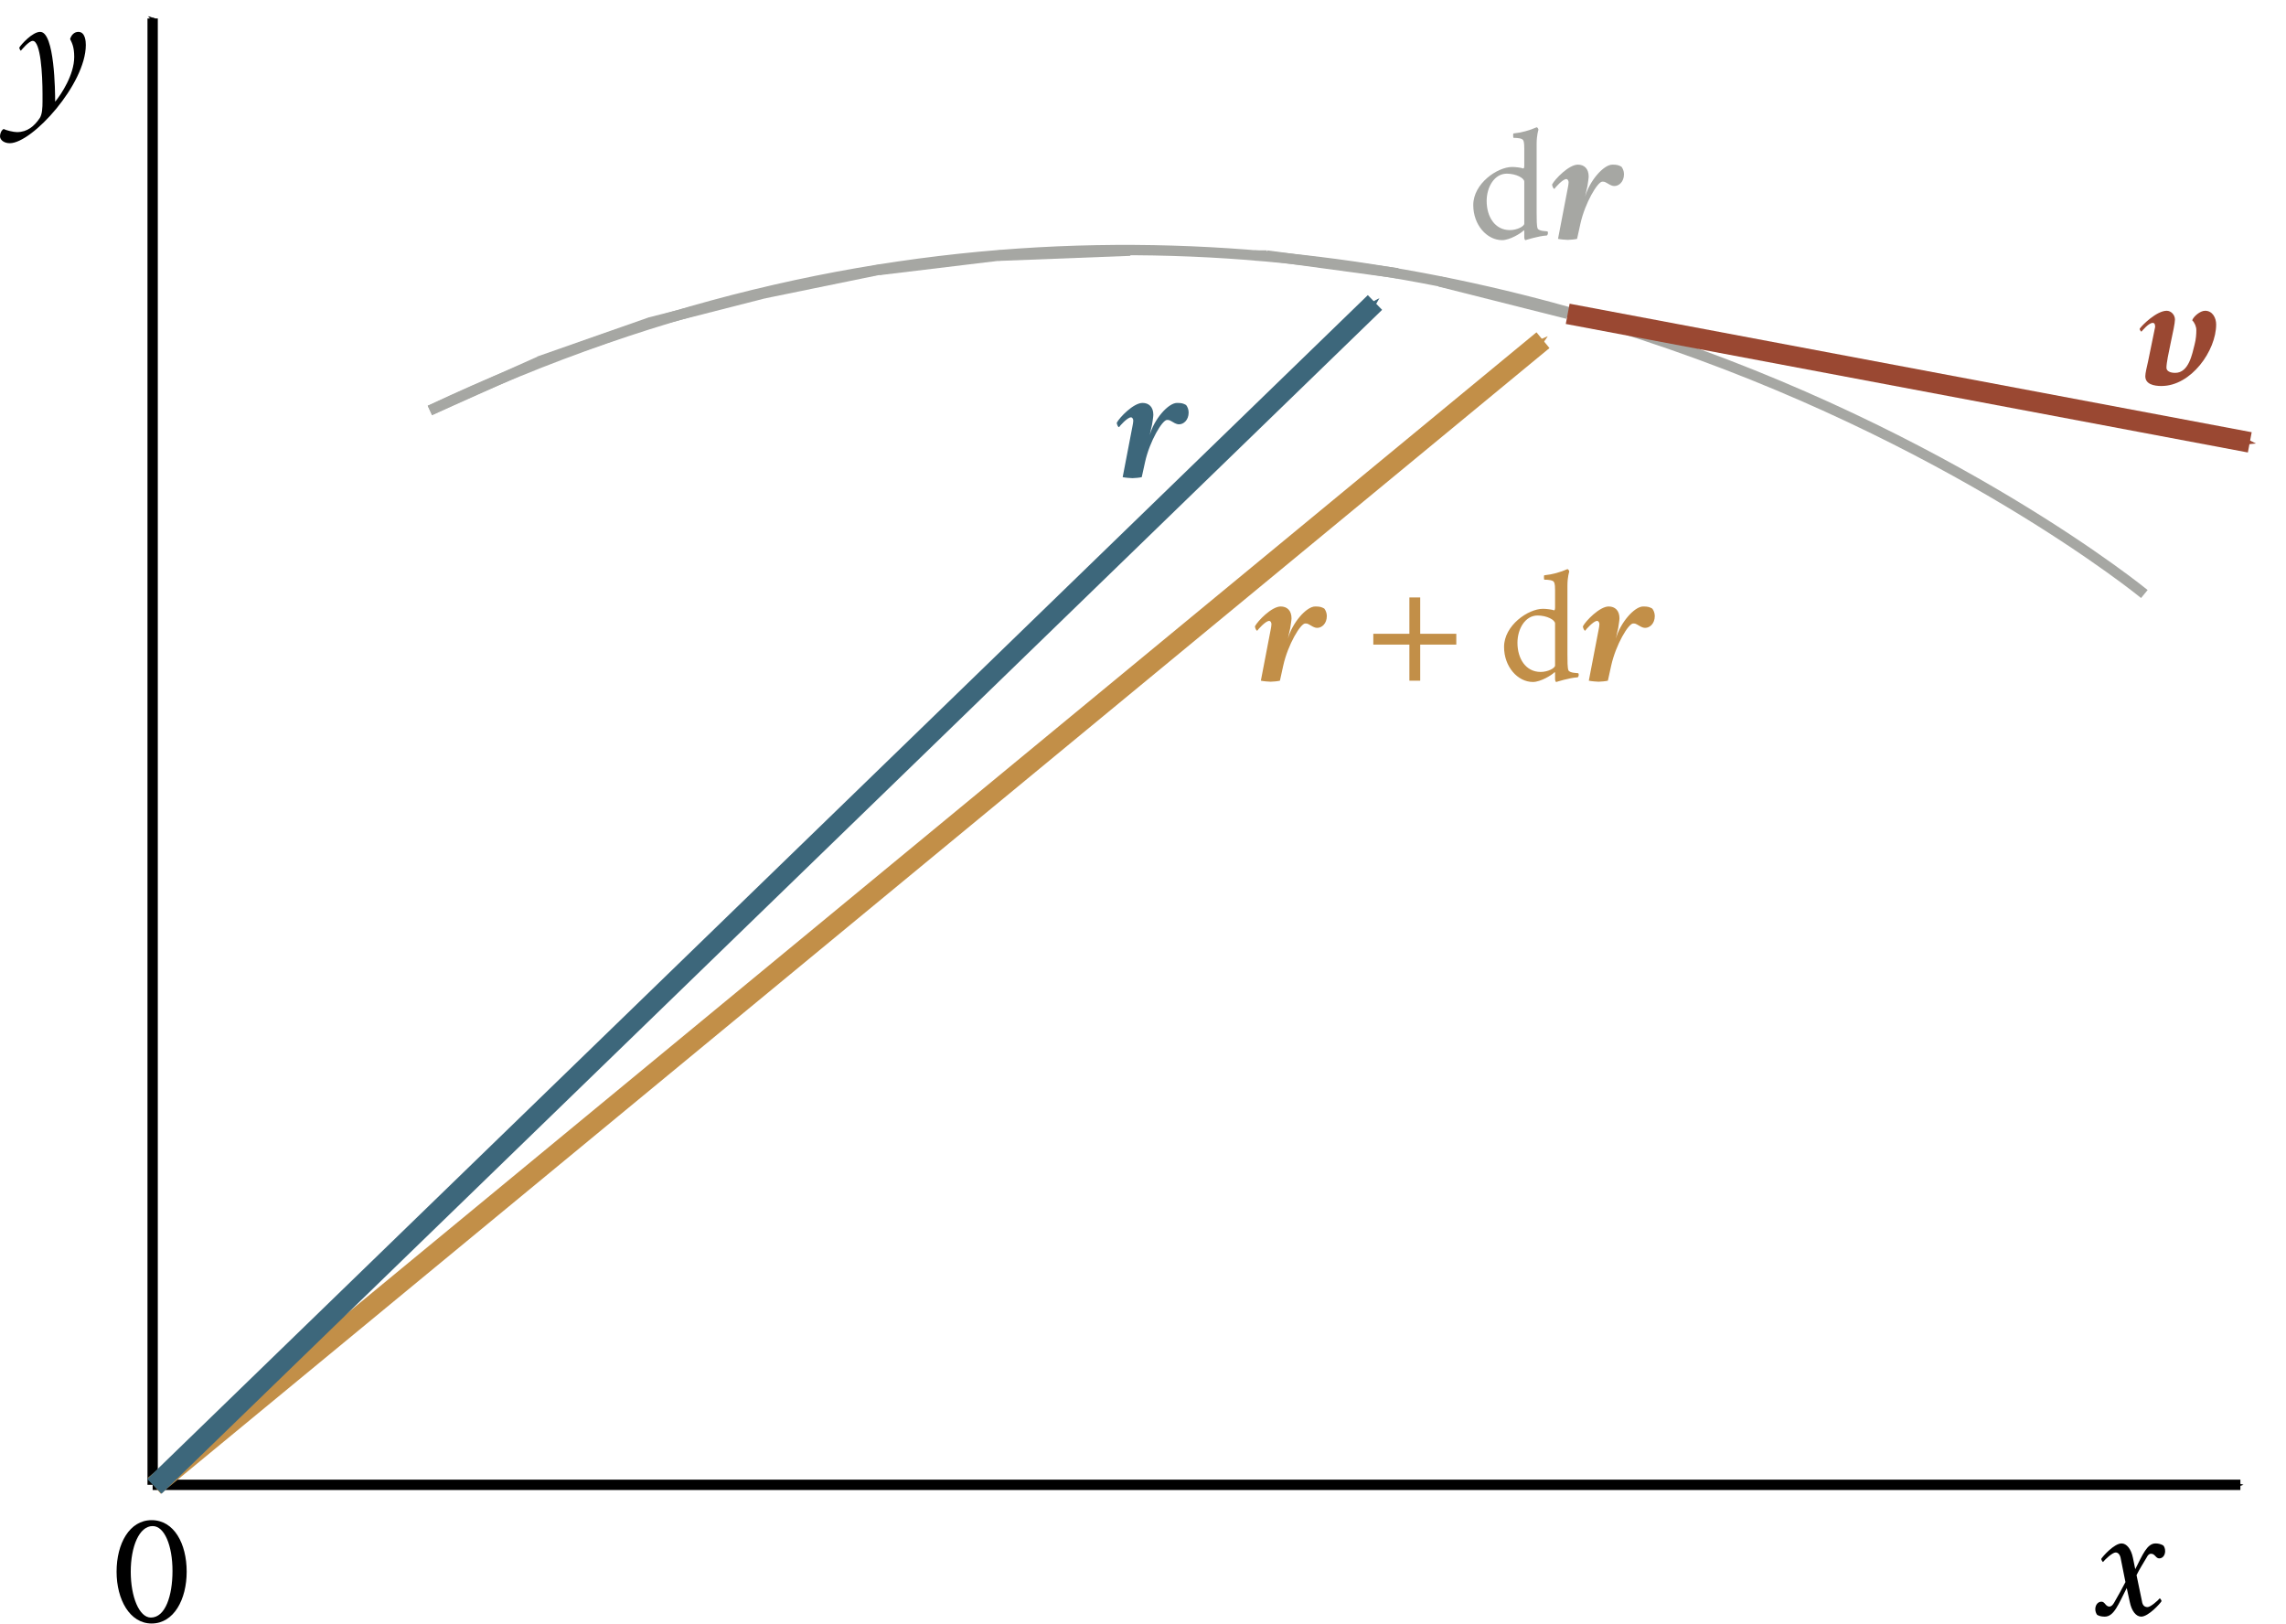<?xml version="1.0" encoding="UTF-8" standalone="no"?>
<svg
   xmlns:ns1="http://www.iki.fi/pav/software/textext/"
   xmlns:dc="http://purl.org/dc/elements/1.1/"
   xmlns:cc="http://creativecommons.org/ns#"
   xmlns:rdf="http://www.w3.org/1999/02/22-rdf-syntax-ns#"
   xmlns:svg="http://www.w3.org/2000/svg"
   xmlns="http://www.w3.org/2000/svg"
   xmlns:sodipodi="http://sodipodi.sourceforge.net/DTD/sodipodi-0.dtd"
   xmlns:inkscape="http://www.inkscape.org/namespaces/inkscape"
   inkscape:version="1.0 (4035a4fb49, 2020-05-01)"
   sodipodi:docname="fig_1_22.svg"
   id="svg8"
   version="1.1"
   viewBox="0 0 58.631 41.64"
   height="41.64mm"
   width="58.631mm">
  <defs
     id="defs2">
    <marker
       inkscape:stockid="Arrow1Send"
       orient="auto"
       refY="0"
       refX="0"
       id="marker16541"
       style="overflow:visible"
       inkscape:isstock="true">
      <path
         id="path16539"
         d="M 0,0 5,-5 -12.5,0 5,5 Z"
         style="fill:#9a4832;fill-opacity:1;fill-rule:evenodd;stroke:#9a4832;stroke-width:1pt;stroke-opacity:1"
         transform="matrix(-0.2,0,0,-0.2,-1.2,0)" />
    </marker>
    <marker
       inkscape:stockid="Arrow1Send"
       orient="auto"
       refY="0"
       refX="0"
       id="marker16531"
       style="overflow:visible"
       inkscape:isstock="true">
      <path
         id="path16529"
         d="M 0,0 5,-5 -12.5,0 5,5 Z"
         style="fill:#3d677b;fill-opacity:1;fill-rule:evenodd;stroke:#3d677b;stroke-width:1pt;stroke-opacity:1"
         transform="matrix(-0.2,0,0,-0.2,-1.2,0)" />
    </marker>
    <marker
       inkscape:stockid="Arrow1Send"
       orient="auto"
       refY="0"
       refX="0"
       id="marker16521"
       style="overflow:visible"
       inkscape:isstock="true">
      <path
         id="path16519"
         d="M 0,0 5,-5 -12.5,0 5,5 Z"
         style="fill:#c28f48;fill-opacity:1;fill-rule:evenodd;stroke:#c28f48;stroke-width:1pt;stroke-opacity:1"
         transform="matrix(-0.2,0,0,-0.2,-1.2,0)" />
    </marker>
    <marker
       inkscape:stockid="Arrow1Send"
       orient="auto"
       refY="0"
       refX="0"
       id="marker16511"
       style="overflow:visible"
       inkscape:isstock="true">
      <path
         id="path16509"
         d="M 0,0 5,-5 -12.5,0 5,5 Z"
         style="fill:#000000;fill-opacity:1;fill-rule:evenodd;stroke:#000000;stroke-width:1pt;stroke-opacity:1"
         transform="matrix(-0.2,0,0,-0.2,-1.2,0)" />
    </marker>
    <marker
       inkscape:stockid="Arrow1Send"
       orient="auto"
       refY="0"
       refX="0"
       id="marker16501"
       style="overflow:visible"
       inkscape:isstock="true">
      <path
         id="path16499"
         d="M 0,0 5,-5 -12.5,0 5,5 Z"
         style="fill:#000000;fill-opacity:1;fill-rule:evenodd;stroke:#000000;stroke-width:1pt;stroke-opacity:1"
         transform="matrix(-0.2,0,0,-0.2,-1.2,0)" />
    </marker>
    <marker
       inkscape:isstock="true"
       style="overflow:visible"
       id="marker9606"
       refX="0"
       refY="0"
       orient="auto"
       inkscape:stockid="Arrow1Mend">
      <path
         transform="matrix(-0.4,0,0,-0.4,-4,0)"
         style="fill:#a6a7a3;fill-opacity:1;fill-rule:evenodd;stroke:#a6a7a3;stroke-width:1pt;stroke-opacity:1"
         d="M 0,0 5,-5 -12.5,0 5,5 Z"
         id="path9604" />
    </marker>
    <marker
       inkscape:isstock="true"
       style="overflow:visible"
       id="marker9596"
       refX="0"
       refY="0"
       orient="auto"
       inkscape:stockid="Arrow1Mend">
      <path
         transform="matrix(-0.4,0,0,-0.4,-4,0)"
         style="fill:#a6a7a3;fill-opacity:1;fill-rule:evenodd;stroke:#a6a7a3;stroke-width:1pt;stroke-opacity:1"
         d="M 0,0 5,-5 -12.5,0 5,5 Z"
         id="path9594" />
    </marker>
    <marker
       inkscape:isstock="true"
       style="overflow:visible"
       id="marker9586"
       refX="0"
       refY="0"
       orient="auto"
       inkscape:stockid="Arrow1Mend">
      <path
         transform="matrix(-0.4,0,0,-0.4,-4,0)"
         style="fill:#a6a7a3;fill-opacity:1;fill-rule:evenodd;stroke:#a6a7a3;stroke-width:1pt;stroke-opacity:1"
         d="M 0,0 5,-5 -12.5,0 5,5 Z"
         id="path9584" />
    </marker>
    <marker
       inkscape:isstock="true"
       style="overflow:visible"
       id="marker9576"
       refX="0"
       refY="0"
       orient="auto"
       inkscape:stockid="Arrow1Mend">
      <path
         transform="matrix(-0.4,0,0,-0.4,-4,0)"
         style="fill:#a6a7a3;fill-opacity:1;fill-rule:evenodd;stroke:#a6a7a3;stroke-width:1pt;stroke-opacity:1"
         d="M 0,0 5,-5 -12.5,0 5,5 Z"
         id="path9574" />
    </marker>
    <marker
       inkscape:isstock="true"
       style="overflow:visible"
       id="marker9566"
       refX="0"
       refY="0"
       orient="auto"
       inkscape:stockid="Arrow1Mend">
      <path
         transform="matrix(-0.4,0,0,-0.4,-4,0)"
         style="fill:#a6a7a3;fill-opacity:1;fill-rule:evenodd;stroke:#a6a7a3;stroke-width:1pt;stroke-opacity:1"
         d="M 0,0 5,-5 -12.5,0 5,5 Z"
         id="path9564" />
    </marker>
    <marker
       inkscape:isstock="true"
       style="overflow:visible"
       id="marker9556"
       refX="0"
       refY="0"
       orient="auto"
       inkscape:stockid="Arrow1Mend">
      <path
         transform="matrix(-0.4,0,0,-0.4,-4,0)"
         style="fill:#a6a7a3;fill-opacity:1;fill-rule:evenodd;stroke:#a6a7a3;stroke-width:1pt;stroke-opacity:1"
         d="M 0,0 5,-5 -12.5,0 5,5 Z"
         id="path9554" />
    </marker>
    <marker
       inkscape:isstock="true"
       style="overflow:visible"
       id="marker9546"
       refX="0"
       refY="0"
       orient="auto"
       inkscape:stockid="Arrow1Mend">
      <path
         transform="matrix(-0.4,0,0,-0.4,-4,0)"
         style="fill:#a6a7a3;fill-opacity:1;fill-rule:evenodd;stroke:#a6a7a3;stroke-width:1pt;stroke-opacity:1"
         d="M 0,0 5,-5 -12.5,0 5,5 Z"
         id="path9544" />
    </marker>
    <marker
       inkscape:isstock="true"
       style="overflow:visible"
       id="marker9536"
       refX="0"
       refY="0"
       orient="auto"
       inkscape:stockid="Arrow1Mend">
      <path
         transform="matrix(-0.4,0,0,-0.4,-4,0)"
         style="fill:#a6a7a3;fill-opacity:1;fill-rule:evenodd;stroke:#a6a7a3;stroke-width:1pt;stroke-opacity:1"
         d="M 0,0 5,-5 -12.5,0 5,5 Z"
         id="path9534" />
    </marker>
    <marker
       inkscape:isstock="true"
       style="overflow:visible"
       id="marker9526"
       refX="0"
       refY="0"
       orient="auto"
       inkscape:stockid="Arrow1Mend">
      <path
         transform="matrix(-0.4,0,0,-0.4,-4,0)"
         style="fill:#a6a7a3;fill-opacity:1;fill-rule:evenodd;stroke:#a6a7a3;stroke-width:1pt;stroke-opacity:1"
         d="M 0,0 5,-5 -12.5,0 5,5 Z"
         id="path9524" />
    </marker>
    <marker
       inkscape:stockid="Arrow1Send"
       orient="auto"
       refY="0"
       refX="0"
       id="Arrow1Send"
       style="overflow:visible"
       inkscape:isstock="true">
      <path
         id="path7254"
         d="M 0,0 5,-5 -12.5,0 5,5 Z"
         style="fill:#808080;fill-opacity:1;fill-rule:evenodd;stroke:#808080;stroke-width:1pt;stroke-opacity:1"
         transform="matrix(-0.2,0,0,-0.2,-1.2,0)" />
    </marker>
    <marker
       inkscape:stockid="Arrow1Mend"
       orient="auto"
       refY="0"
       refX="0"
       id="marker7171"
       style="overflow:visible"
       inkscape:isstock="true">
      <path
         id="path7169"
         d="M 0,0 5,-5 -12.5,0 5,5 Z"
         style="fill:#000000;fill-opacity:1;fill-rule:evenodd;stroke:#000000;stroke-width:1pt;stroke-opacity:1"
         transform="matrix(-0.4,0,0,-0.4,-4,0)" />
    </marker>
    <pattern
       id="EMFhbasepattern"
       patternUnits="userSpaceOnUse"
       width="6"
       height="6"
       x="0"
       y="0" />
    <marker
       inkscape:stockid="Arrow1Mend"
       orient="auto"
       refY="0"
       refX="0"
       id="marker2714"
       style="overflow:visible"
       inkscape:isstock="true">
      <path
         id="path2712"
         d="M 0,0 5,-5 -12.5,0 5,5 Z"
         style="fill:#000000;fill-opacity:1;fill-rule:evenodd;stroke:#000000;stroke-width:1pt;stroke-opacity:1"
         transform="matrix(-0.4,0,0,-0.4,-4,0)" />
    </marker>
    <marker
       inkscape:stockid="Arrow1Mend"
       orient="auto"
       refY="0"
       refX="0"
       id="marker2605"
       style="overflow:visible"
       inkscape:isstock="true">
      <path
         id="path2603"
         d="M 0,0 5,-5 -12.5,0 5,5 Z"
         style="fill:#0055d4;fill-opacity:1;fill-rule:evenodd;stroke:#0055d4;stroke-width:1pt;stroke-opacity:1"
         transform="matrix(-0.4,0,0,-0.4,-4,0)" />
    </marker>
    <marker
       inkscape:stockid="Arrow1Mend"
       orient="auto"
       refY="0"
       refX="0"
       id="marker2647"
       style="overflow:visible"
       inkscape:isstock="true">
      <path
         id="path2645"
         d="M 0,0 5,-5 -12.5,0 5,5 Z"
         style="fill:#44aa00;fill-opacity:1;fill-rule:evenodd;stroke:#44aa00;stroke-width:1pt;stroke-opacity:1"
         transform="matrix(-0.4,0,0,-0.4,-4,0)" />
    </marker>
    <marker
       inkscape:isstock="true"
       style="overflow:visible"
       id="marker2321-4"
       refX="0"
       refY="0"
       orient="auto"
       inkscape:stockid="Arrow1Mend">
      <path
         transform="matrix(-0.4,0,0,-0.4,-4,0)"
         style="fill:#000000;fill-opacity:1;fill-rule:evenodd;stroke:#000000;stroke-width:1pt;stroke-opacity:1"
         d="M 0,0 5,-5 -12.5,0 5,5 Z"
         id="path2319-1" />
    </marker>
    <g
       id="id-9bb6c6b1-b4db-46a5-afa1-ae7501b95b97">
      <symbol
         id="id-eefbabd5-cb55-492e-85b9-2fc367eb7e71"
         overflow="visible">
        <path
           id="id-7516f642-e399-4b0f-b1a9-6243845db504"
           d="M 0.5,0 H 4.484 V -4.812 H 0.5 Z M 1,-0.5 V -4.312 H 3.984 V -0.5 Z m 0,0"
           style="stroke:none" />
      </symbol>
      <symbol
         id="id-42ebec65-16f1-436d-9d4e-3255e0795cc9"
         overflow="visible">
        <path
           id="id-760eca7f-bee4-4d68-9658-d47180b49a99"
           d="m 1.5,-6.547 c -0.031,0 -0.078,0.047 -0.109,0.094 C 1.062,-5.906 0.875,-5.656 0.484,-5.156 c 0,0.062 0.047,0.125 0.109,0.125 0.328,-0.266 0.906,-0.75 0.906,-0.75 0,0 0.547,0.453 0.922,0.75 0.047,0 0.109,-0.062 0.109,-0.125 -0.375,-0.5 -0.594,-0.75 -0.922,-1.297 C 1.578,-6.5 1.547,-6.547 1.5,-6.547 Z m 0,0"
           style="stroke:none" />
      </symbol>
      <symbol
         id="id-63ad3062-f27d-400b-961a-5c5581ccb4ea"
         overflow="visible">
        <path
           id="id-d55a9056-08ed-4d3f-8175-d1cf5e5b1636"
           d=""
           style="stroke:none" />
      </symbol>
      <symbol
         id="id-d4d6091b-d580-4b05-8b0c-af19cb87cfa2"
         overflow="visible">
        <path
           id="id-f76f974c-ba49-407f-82c5-cf2ac40ea359"
           d="m 2.688,-4.5 c -1.156,0 -2.531,1.609 -2.531,3.094 0,0.938 0.453,1.469 1.156,1.469 0.625,0 1.734,-0.969 1.875,-1.188 0,-0.062 -0.062,-0.297 -0.156,-0.297 -0.031,0.031 -0.562,0.656 -1.016,0.656 -0.5,0 -0.609,-0.5 -0.609,-0.875 0,-0.047 0.016,-0.219 0.016,-0.25 0.625,0 2.375,-0.656 2.375,-1.688 C 3.797,-4.281 3.203,-4.5 2.688,-4.5 Z M 1.453,-2.266 C 1.5,-2.766 1.859,-4.125 2.344,-4.125 c 0.219,0 0.266,0.203 0.266,0.391 0,0.734 -0.766,1.469 -1.156,1.469 z m 0,0"
           style="stroke:none" />
      </symbol>
      <symbol
         id="id-cde24818-c842-4043-a24f-5cf616a1edea"
         overflow="visible">
        <path
           id="id-70b1a93e-12d6-488f-a4f2-5dec78e12a00"
           d=""
           style="stroke:none" />
      </symbol>
      <symbol
         id="id-c234b9a4-6b25-41fb-83bd-e53b1a9605f9"
         overflow="visible">
        <path
           id="id-1db3ddb2-f5b2-4829-b4ac-e78425e123d6"
           d="m 2.25,-3.203 c -0.906,0 -2.109,1.094 -2.109,2.375 0,0.516 0.25,0.859 0.656,0.859 0.422,0 0.938,-0.734 1.078,-0.984 -0.016,0.094 -0.094,0.531 -0.094,0.609 0,0.219 0.094,0.391 0.266,0.391 0.344,0 0.875,-0.562 0.953,-0.688 C 3,-0.688 2.953,-0.781 2.922,-0.781 2.906,-0.75 2.578,-0.359 2.406,-0.359 c -0.047,0 -0.078,-0.078 -0.078,-0.156 0,-0.109 0.031,-0.219 0.047,-0.266 L 2.812,-3.109 C 2.688,-3.156 2.5,-3.203 2.25,-3.203 Z M 1.906,-2.906 C 2,-2.906 2.172,-2.875 2.25,-2.797 l -0.172,0.781 c -0.125,0.703 -0.641,1.625 -1.016,1.625 -0.25,0 -0.375,-0.266 -0.375,-0.719 0,-0.844 0.656,-1.797 1.219,-1.797 z m 0,0"
           style="stroke:none" />
      </symbol>
      <symbol
         id="id-dd9883c0-8564-4ec7-99b1-cacd87e43ed8"
         overflow="visible">
        <path
           id="id-f5ef5cea-d035-4fc5-8258-93ea2a2b64bc"
           d=""
           style="stroke:none" />
      </symbol>
      <symbol
         id="id-c15c1469-f467-498c-8ea4-dc4bc23181f7"
         overflow="visible">
        <path
           id="id-ac76f6de-fe2f-4104-8400-cbef5a329362"
           d="M 2.938,-7.141 C 1.5,-6.203 0.484,-4.594 0.484,-2.562 c 0,1.859 1.047,3.734 2.422,4.578 l 0.125,-0.156 C 1.719,0.812 1.328,-0.391 1.328,-2.594 1.328,-4.812 1.75,-5.953 3.031,-6.984 Z m 0,0"
           style="stroke:none" />
      </symbol>
      <symbol
         id="id-1bb9b168-a02d-4d2d-8aa2-41556a7ca766"
         overflow="visible">
        <path
           id="id-c2ff055a-6d97-43de-b8d0-fd78e7824a43"
           d="m 0.375,-7.141 -0.078,0.156 c 1.281,1.031 1.688,2.172 1.688,4.391 0,2.203 -0.375,3.406 -1.688,4.453 l 0.109,0.156 c 1.375,-0.844 2.438,-2.719 2.438,-4.578 0,-2.031 -1.016,-3.641 -2.469,-4.578 z m 0,0"
           style="stroke:none" />
      </symbol>
      <symbol
         id="id-2fcefd0e-4433-45bd-8c57-460e54bd7cec"
         overflow="visible">
        <path
           id="id-710363f7-38ac-4d82-913f-c8ac03495a50"
           d=""
           style="stroke:none" />
      </symbol>
      <symbol
         id="id-191d7f25-1723-45e4-b764-0141384954f3"
         overflow="visible">
        <path
           id="id-444fd1c5-69cc-4cd8-b822-10b3a1b82a39"
           d="M 1.172,-4.172 H 0.875 c -0.234,0 -0.469,0.25 -0.469,0.344 0,0.016 0.016,0.031 0.031,0.031 H 1.109 L 0.562,-1 C 0.531,-0.781 0.5,-0.547 0.5,-0.469 c 0,0.297 0.125,0.531 0.344,0.531 0.469,0 1.203,-0.766 1.312,-0.953 0,-0.062 -0.078,-0.172 -0.109,-0.172 C 2.031,-1.031 1.578,-0.5 1.359,-0.5 1.25,-0.5 1.25,-0.656 1.25,-0.75 c 0,-0.047 0.031,-0.219 0.047,-0.312 l 0.531,-2.734 h 0.781 c 0.047,-0.078 0.094,-0.156 0.094,-0.25 0,-0.047 -0.016,-0.125 -0.047,-0.125 H 1.891 L 2.125,-5.359 c -0.047,-0.031 -0.125,-0.062 -0.188,-0.062 -0.078,0 -0.531,0.516 -0.641,0.656 z m 0,0"
           style="stroke:none" />
      </symbol>
    </g>
    <g
       id="id-c9f6f285-1f91-45b4-89c6-5609e3e3cef6">
      <symbol
         id="id-bdf56e00-66e1-435f-82dc-130f0a60d71f"
         overflow="visible">
        <path
           id="id-8fe550ed-a699-4bca-ab77-bb8553ceeac8"
           d="M 0.5,0 H 4.484 V -4.812 H 0.5 Z M 1,-0.5 V -4.312 H 3.984 V -0.5 Z m 0,0"
           style="stroke:none" />
      </symbol>
      <symbol
         id="id-f820d048-a3b8-4567-9770-34d7e5384225"
         overflow="visible">
        <path
           id="id-65f478c9-f7dc-4cbd-9bd7-c89c7e43098a"
           d="m 1.5,-6.547 c -0.031,0 -0.078,0.047 -0.109,0.094 C 1.062,-5.906 0.875,-5.656 0.484,-5.156 c 0,0.062 0.047,0.125 0.109,0.125 0.328,-0.266 0.906,-0.75 0.906,-0.75 0,0 0.547,0.453 0.922,0.75 0.047,0 0.109,-0.062 0.109,-0.125 -0.375,-0.5 -0.594,-0.75 -0.922,-1.297 C 1.578,-6.5 1.547,-6.547 1.5,-6.547 Z m 0,0"
           style="stroke:none" />
      </symbol>
      <symbol
         id="id-ede806ad-7876-49f0-b1e7-6ea6cb8b5600"
         overflow="visible">
        <path
           id="id-cf0191f0-dce6-4011-a8c3-8fc41ed01e8c"
           d=""
           style="stroke:none" />
      </symbol>
      <symbol
         id="id-a8f30882-5e6d-4eb7-ac7d-992bd1969482"
         overflow="visible">
        <path
           id="id-cf65d956-ffea-44a2-bd62-61757e718f2a"
           d="m 2.688,-4.5 c -1.156,0 -2.531,1.609 -2.531,3.094 0,0.938 0.453,1.469 1.156,1.469 0.625,0 1.734,-0.969 1.875,-1.188 0,-0.062 -0.062,-0.297 -0.156,-0.297 -0.031,0.031 -0.562,0.656 -1.016,0.656 -0.5,0 -0.609,-0.5 -0.609,-0.875 0,-0.047 0.016,-0.219 0.016,-0.25 0.625,0 2.375,-0.656 2.375,-1.688 C 3.797,-4.281 3.203,-4.5 2.688,-4.5 Z M 1.453,-2.266 C 1.5,-2.766 1.859,-4.125 2.344,-4.125 c 0.219,0 0.266,0.203 0.266,0.391 0,0.734 -0.766,1.469 -1.156,1.469 z m 0,0"
           style="stroke:none" />
      </symbol>
      <symbol
         id="id-06646c8d-3330-4932-8cc2-a926ab366f0c"
         overflow="visible">
        <path
           id="id-44f41aeb-da39-401c-98fd-47ebb91f2510"
           d=""
           style="stroke:none" />
      </symbol>
      <symbol
         id="id-fa8bf611-6483-402b-a35d-1d092a660bcd"
         overflow="visible">
        <path
           id="id-beb92137-28d7-4955-bfa8-39c77b66c531"
           d="M 4.719,0 V -0.406 H 2.797 V -4 h -0.406 v 3.594 h -1.938 V 0 Z m 0,0"
           style="stroke:none" />
      </symbol>
    </g>
    <g
       id="id-8c7a5cda-9572-4636-b4c8-4bc594f088aa">
      <symbol
         id="id-42adb08d-746c-4b71-9ea6-349b24f4b7d9"
         overflow="visible">
        <path
           id="id-b8e5e404-8644-45ff-b151-a65d75e28c7b"
           d="M 0.5,0 H 4.484 V -4.812 H 0.5 Z M 1,-0.5 V -4.312 H 3.984 V -0.5 Z m 0,0"
           style="stroke:none" />
      </symbol>
      <symbol
         id="id-4ea651ba-cd90-49e4-99f4-bbf321c6b54c"
         overflow="visible">
        <path
           id="id-5b509699-fc84-4bcc-8cb9-bb041e38376c"
           d="m 4.344,-0.641 h -3.812 c 0,0 2.781,-4.688 2.844,-4.688 0.281,1.641 0.688,3.5 0.969,4.688 z M 3.734,-6.609 3.719,-6.625 c -0.047,0 -0.266,0.281 -0.312,0.391 -0.109,0.25 -0.172,0.438 -0.328,0.703 -1.297,2.141 -3.344,5.438 -3.344,5.438 v 0.016 C -0.266,-0.047 -0.25,0 -0.219,0 c 0,0 1.906,-0.031 4.266,-0.031 0.219,0 0.516,0.047 0.562,0.078 0.109,-0.031 0.438,-0.125 0.547,-0.375 C 4.578,-2.891 4.25,-4.094 3.734,-6.609 Z m 0,0"
           style="stroke:none" />
      </symbol>
      <symbol
         id="id-0bef659b-08ac-4a0e-883b-e0dfc50ecf94"
         overflow="visible">
        <path
           id="id-2c57418c-28f7-46bf-aa5e-bb40a6341b0d"
           d=""
           style="stroke:none" />
      </symbol>
      <symbol
         id="id-bb71de83-0083-4422-8b94-61041e397819"
         overflow="visible">
        <path
           id="id-eff286a6-9045-45cc-be54-ba76b22dc4af"
           d="m 4.688,-2.828 c 0,-0.875 -0.422,-1.531 -0.953,-1.531 -0.859,0 -1.375,0.906 -1.766,2.938 L 1.812,-0.562 H 1.75 c -0.781,0 -1.125,-0.281 -1.125,-0.922 0,-1.156 1.234,-2.359 2.062,-2.484 V -4 c 0,-0.234 -0.391,-0.359 -0.625,-0.359 -0.484,0 -1.828,1.375 -1.828,2.797 0,0.891 0.5,1.547 1.453,1.656 L 1.328,1.938 v 0.016 c 0,0.156 0.422,0.344 0.469,0.344 0.094,0 0.172,-0.062 0.25,-0.156 V 2.031 C 2.047,1.688 2.141,0.75 2.25,0.109 3.594,-0.094 4.688,-1.281 4.688,-2.828 Z m -2.359,2.219 c 0.188,-1.172 0.5,-3.203 1.391,-3.203 0.391,0 0.609,0.281 0.609,0.734 0,1.172 -0.875,2.328 -2,2.469 z m 0,0"
           style="stroke:none" />
      </symbol>
    </g>
    <g
       id="id-bd8f5679-d245-4266-a1ca-c06bfad5840c">
      <symbol
         id="id-52f9f5d4-3033-4bcf-9f29-9ada05c78a86"
         overflow="visible">
        <path
           id="id-375e6c30-ec5b-4537-a3f5-24ba1b54f524"
           d="M 0.5,0 H 4.484 V -4.812 H 0.5 Z M 1,-0.5 V -4.312 H 3.984 V -0.5 Z m 0,0"
           style="stroke:none" />
      </symbol>
      <symbol
         id="id-c80d14b4-d027-4bc7-8107-e1ec25a3f6ff"
         overflow="visible">
        <path
           id="id-481b019a-a916-42a3-87bf-5dd78c929442"
           d="m 1.5,-6.547 c -0.031,0 -0.078,0.047 -0.109,0.094 C 1.062,-5.906 0.875,-5.656 0.484,-5.156 c 0,0.062 0.047,0.125 0.109,0.125 0.328,-0.266 0.906,-0.75 0.906,-0.75 0,0 0.547,0.453 0.922,0.75 0.047,0 0.109,-0.062 0.109,-0.125 -0.375,-0.5 -0.594,-0.75 -0.922,-1.297 C 1.578,-6.5 1.547,-6.547 1.5,-6.547 Z m 0,0"
           style="stroke:none" />
      </symbol>
      <symbol
         id="id-68cc118a-fbaf-4991-87f5-b1b86d18dce8"
         overflow="visible">
        <path
           id="id-8c760344-bb83-4e68-8884-11bca5f2475f"
           d=""
           style="stroke:none" />
      </symbol>
      <symbol
         id="id-1ceaa9d7-e491-448b-af85-3171c1a32272"
         overflow="visible">
        <path
           id="id-c5919087-13a3-4134-b3fb-ea917de7d58e"
           d="m 2.688,-4.5 c -1.156,0 -2.531,1.609 -2.531,3.094 0,0.938 0.453,1.469 1.156,1.469 0.625,0 1.734,-0.969 1.875,-1.188 0,-0.062 -0.062,-0.297 -0.156,-0.297 -0.031,0.031 -0.562,0.656 -1.016,0.656 -0.5,0 -0.609,-0.5 -0.609,-0.875 0,-0.047 0.016,-0.219 0.016,-0.25 0.625,0 2.375,-0.656 2.375,-1.688 C 3.797,-4.281 3.203,-4.5 2.688,-4.5 Z M 1.453,-2.266 C 1.5,-2.766 1.859,-4.125 2.344,-4.125 c 0.219,0 0.266,0.203 0.266,0.391 0,0.734 -0.766,1.469 -1.156,1.469 z m 0,0"
           style="stroke:none" />
      </symbol>
      <symbol
         id="id-2d4ec4ca-827f-4dd8-92df-e74e74ef2d41"
         overflow="visible">
        <path
           id="id-56aeee34-df82-4332-bfbc-fafa53b26db1"
           d=""
           style="stroke:none" />
      </symbol>
      <symbol
         id="id-bbee3589-0fe4-434b-aa06-4011497aaa0d"
         overflow="visible">
        <path
           id="id-2ae8c594-cdf7-4401-ba41-37b7d97ba690"
           d="m 2.25,-3.203 c -0.906,0 -2.109,1.094 -2.109,2.375 0,0.516 0.25,0.859 0.656,0.859 0.422,0 0.938,-0.734 1.078,-0.984 -0.016,0.094 -0.094,0.531 -0.094,0.609 0,0.219 0.094,0.391 0.266,0.391 0.344,0 0.875,-0.562 0.953,-0.688 C 3,-0.688 2.953,-0.781 2.922,-0.781 2.906,-0.75 2.578,-0.359 2.406,-0.359 c -0.047,0 -0.078,-0.078 -0.078,-0.156 0,-0.109 0.031,-0.219 0.047,-0.266 L 2.812,-3.109 C 2.688,-3.156 2.5,-3.203 2.25,-3.203 Z M 1.906,-2.906 C 2,-2.906 2.172,-2.875 2.25,-2.797 l -0.172,0.781 c -0.125,0.703 -0.641,1.625 -1.016,1.625 -0.25,0 -0.375,-0.266 -0.375,-0.719 0,-0.844 0.656,-1.797 1.219,-1.797 z m 0,0"
           style="stroke:none" />
      </symbol>
      <symbol
         id="id-cc35bb21-8d89-47b4-ab59-58a317ea4f2a"
         overflow="visible">
        <path
           id="id-ad69cb86-b8fe-4a51-b458-26829ca76dd6"
           d=""
           style="stroke:none" />
      </symbol>
      <symbol
         id="id-3e9714ac-2f4f-4283-a0c6-bab5860e8732"
         overflow="visible">
        <path
           id="id-78325598-4aad-48f1-87dd-0492b6d57d4b"
           d="M 2.938,-7.141 C 1.5,-6.203 0.484,-4.594 0.484,-2.562 c 0,1.859 1.047,3.734 2.422,4.578 l 0.125,-0.156 C 1.719,0.812 1.328,-0.391 1.328,-2.594 1.328,-4.812 1.75,-5.953 3.031,-6.984 Z m 0,0"
           style="stroke:none" />
      </symbol>
      <symbol
         id="id-571ff145-33a2-47e6-9bce-c43d37f0d1f3"
         overflow="visible">
        <path
           id="id-ed2e46b1-aac4-4a6e-a059-1fcc4649a3f6"
           d="m 2.484,-2.844 h -2.188 v 0.656 h 2.188 V 0 h 0.656 v -2.188 h 2.188 v -0.656 h -2.188 v -2.203 h -0.656 z m 0,0"
           style="stroke:none" />
      </symbol>
      <symbol
         id="id-63b5e2e4-ed1b-4431-ac40-4d7fef83b581"
         overflow="visible">
        <path
           id="id-afe2fe7b-d05a-4b6c-b6d7-c6a6ee305fa5"
           d="m 0.375,-7.141 -0.078,0.156 c 1.281,1.031 1.688,2.172 1.688,4.391 0,2.203 -0.375,3.406 -1.688,4.453 l 0.109,0.156 c 1.375,-0.844 2.438,-2.719 2.438,-4.578 0,-2.031 -1.016,-3.641 -2.469,-4.578 z m 0,0"
           style="stroke:none" />
      </symbol>
      <symbol
         id="id-8536c152-145b-4c53-9210-6e8c617a79a5"
         overflow="visible">
        <path
           id="id-756c1a93-98d5-4c17-ba8d-4ca370554519"
           d=""
           style="stroke:none" />
      </symbol>
      <symbol
         id="id-626340bc-134f-43b7-aee6-17a6ac138a4b"
         overflow="visible">
        <path
           id="id-241c7365-9c40-4886-9907-b632383e8c2a"
           d="M 1.172,-4.172 H 0.875 c -0.234,0 -0.469,0.25 -0.469,0.344 0,0.016 0.016,0.031 0.031,0.031 H 1.109 L 0.562,-1 C 0.531,-0.781 0.5,-0.547 0.5,-0.469 c 0,0.297 0.125,0.531 0.344,0.531 0.469,0 1.203,-0.766 1.312,-0.953 0,-0.062 -0.078,-0.172 -0.109,-0.172 C 2.031,-1.031 1.578,-0.5 1.359,-0.5 1.25,-0.5 1.25,-0.656 1.25,-0.75 c 0,-0.047 0.031,-0.219 0.047,-0.312 l 0.531,-2.734 h 0.781 c 0.047,-0.078 0.094,-0.156 0.094,-0.25 0,-0.047 -0.016,-0.125 -0.047,-0.125 H 1.891 L 2.125,-5.359 c -0.047,-0.031 -0.125,-0.062 -0.188,-0.062 -0.078,0 -0.531,0.516 -0.641,0.656 z m 0,0"
           style="stroke:none" />
      </symbol>
      <symbol
         id="id-98b3daf3-d33b-46f3-829e-3a5ecd08895a"
         overflow="visible">
        <path
           id="id-5c0eba3f-b246-49a8-b85b-503e947eed88"
           d="M 0.5,0 H 4.484 V -4.812 H 0.5 Z M 1,-0.5 V -4.312 H 3.984 V -0.5 Z m 0,0"
           style="stroke:none" />
      </symbol>
      <symbol
         id="id-a7c80e46-b2e1-4f9b-8092-14d6841e6790"
         overflow="visible">
        <path
           id="id-12e9f94c-811d-47c8-ae6c-f08839eaa977"
           d="m 4.344,-0.641 h -3.812 c 0,0 2.781,-4.688 2.844,-4.688 0.281,1.641 0.688,3.5 0.969,4.688 z M 3.734,-6.609 3.719,-6.625 c -0.047,0 -0.266,0.281 -0.312,0.391 -0.109,0.25 -0.172,0.438 -0.328,0.703 -1.297,2.141 -3.344,5.438 -3.344,5.438 v 0.016 C -0.266,-0.047 -0.25,0 -0.219,0 c 0,0 1.906,-0.031 4.266,-0.031 0.219,0 0.516,0.047 0.562,0.078 0.109,-0.031 0.438,-0.125 0.547,-0.375 C 4.578,-2.891 4.25,-4.094 3.734,-6.609 Z m 0,0"
           style="stroke:none" />
      </symbol>
    </g>
    <g
       id="id-ad7b37ae-e2f6-4e0a-bee4-4335d8e74db0">
      <symbol
         id="id-c2597ba7-1008-4c70-ada2-3e371df6350f"
         overflow="visible">
        <path
           id="id-9058ca44-5482-4394-9dba-23c0957e55b1"
           d="M 0.5,0 H 4.484 V -4.812 H 0.5 Z M 1,-0.5 V -4.312 H 3.984 V -0.5 Z m 0,0"
           style="stroke:none" />
      </symbol>
      <symbol
         id="id-8bd9be5f-180b-4117-be90-df03eb40975c"
         overflow="visible">
        <path
           id="id-1f9d1939-b471-449b-b6ef-e791613df70e"
           d="m 4.344,-0.641 h -3.812 c 0,0 2.781,-4.688 2.844,-4.688 0.281,1.641 0.688,3.5 0.969,4.688 z M 3.734,-6.609 3.719,-6.625 c -0.047,0 -0.266,0.281 -0.312,0.391 -0.109,0.25 -0.172,0.438 -0.328,0.703 -1.297,2.141 -3.344,5.438 -3.344,5.438 v 0.016 C -0.266,-0.047 -0.25,0 -0.219,0 c 0,0 1.906,-0.031 4.266,-0.031 0.219,0 0.516,0.047 0.562,0.078 0.109,-0.031 0.438,-0.125 0.547,-0.375 C 4.578,-2.891 4.25,-4.094 3.734,-6.609 Z m 0,0"
           style="stroke:none" />
      </symbol>
      <symbol
         id="id-f1ba040c-c8d4-4106-9b75-1d7de73a1a71"
         overflow="visible">
        <path
           id="id-d62dc1cb-7dd9-4ed5-8cc5-5894b85475bc"
           d="M 0.5,0 H 4.484 V -4.812 H 0.5 Z M 1,-0.5 V -4.312 H 3.984 V -0.5 Z m 0,0"
           style="stroke:none" />
      </symbol>
      <symbol
         id="id-4440ff0e-61f0-49f0-8465-4420a40c801d"
         overflow="visible">
        <path
           id="id-7cbad38e-a9ec-473a-94fc-4eca944e92e4"
           d="m 1.5,-6.547 c -0.031,0 -0.078,0.047 -0.109,0.094 C 1.062,-5.906 0.875,-5.656 0.484,-5.156 c 0,0.062 0.047,0.125 0.109,0.125 0.328,-0.266 0.906,-0.75 0.906,-0.75 0,0 0.547,0.453 0.922,0.75 0.047,0 0.109,-0.062 0.109,-0.125 -0.375,-0.5 -0.594,-0.75 -0.922,-1.297 C 1.578,-6.5 1.547,-6.547 1.5,-6.547 Z m 0,0"
           style="stroke:none" />
      </symbol>
      <symbol
         id="id-a3f85f61-1213-4820-bfa0-3a607051a10a"
         overflow="visible">
        <path
           id="id-035d8583-8f0f-412a-ae28-bca9099a8259"
           d=""
           style="stroke:none" />
      </symbol>
      <symbol
         id="id-04694c44-792b-498d-ba65-e984abd3ebfc"
         overflow="visible">
        <path
           id="id-1f75cd85-498c-4cf4-aa22-60346aedd755"
           d="m 2.688,-4.5 c -1.156,0 -2.531,1.609 -2.531,3.094 0,0.938 0.453,1.469 1.156,1.469 0.625,0 1.734,-0.969 1.875,-1.188 0,-0.062 -0.062,-0.297 -0.156,-0.297 -0.031,0.031 -0.562,0.656 -1.016,0.656 -0.5,0 -0.609,-0.5 -0.609,-0.875 0,-0.047 0.016,-0.219 0.016,-0.25 0.625,0 2.375,-0.656 2.375,-1.688 C 3.797,-4.281 3.203,-4.5 2.688,-4.5 Z M 1.453,-2.266 C 1.5,-2.766 1.859,-4.125 2.344,-4.125 c 0.219,0 0.266,0.203 0.266,0.391 0,0.734 -0.766,1.469 -1.156,1.469 z m 0,0"
           style="stroke:none" />
      </symbol>
      <symbol
         id="id-af7f57f9-36a3-4bb8-b39d-41e1670e5496"
         overflow="visible">
        <path
           id="id-adc6386e-1637-4783-94a4-e10ac4e18bd6"
           d=""
           style="stroke:none" />
      </symbol>
      <symbol
         id="id-37807738-4029-4165-8b0e-2b2d073036e1"
         overflow="visible">
        <path
           id="id-4dc4b698-bbae-4e52-9323-99a4c0b3d556"
           d="m 2.25,-3.203 c -0.906,0 -2.109,1.094 -2.109,2.375 0,0.516 0.25,0.859 0.656,0.859 0.422,0 0.938,-0.734 1.078,-0.984 -0.016,0.094 -0.094,0.531 -0.094,0.609 0,0.219 0.094,0.391 0.266,0.391 0.344,0 0.875,-0.562 0.953,-0.688 C 3,-0.688 2.953,-0.781 2.922,-0.781 2.906,-0.75 2.578,-0.359 2.406,-0.359 c -0.047,0 -0.078,-0.078 -0.078,-0.156 0,-0.109 0.031,-0.219 0.047,-0.266 L 2.812,-3.109 C 2.688,-3.156 2.5,-3.203 2.25,-3.203 Z M 1.906,-2.906 C 2,-2.906 2.172,-2.875 2.25,-2.797 l -0.172,0.781 c -0.125,0.703 -0.641,1.625 -1.016,1.625 -0.25,0 -0.375,-0.266 -0.375,-0.719 0,-0.844 0.656,-1.797 1.219,-1.797 z m 0,0"
           style="stroke:none" />
      </symbol>
    </g>
    <g
       id="id-120f6b61-087a-4eb2-89d0-3ed125088d16">
      <symbol
         id="id-966ad986-c851-4efa-b093-394186574d31"
         overflow="visible">
        <path
           id="id-32f79ed6-faea-49c7-89a8-95cdc082b93e"
           d="M 0.5,0 H 4.484 V -4.812 H 0.5 Z M 1,-0.5 V -4.312 H 3.984 V -0.5 Z m 0,0"
           style="stroke:none" />
      </symbol>
      <symbol
         id="id-a83af135-d2a6-41d6-93ae-dcfd07e56bd9"
         overflow="visible">
        <path
           id="id-a9e14f41-4b85-4915-bd5c-eab0bec3c7de"
           d="m 1.5,-6.547 c -0.031,0 -0.078,0.047 -0.109,0.094 C 1.062,-5.906 0.875,-5.656 0.484,-5.156 c 0,0.062 0.047,0.125 0.109,0.125 0.328,-0.266 0.906,-0.75 0.906,-0.75 0,0 0.547,0.453 0.922,0.75 0.047,0 0.109,-0.062 0.109,-0.125 -0.375,-0.5 -0.594,-0.75 -0.922,-1.297 C 1.578,-6.5 1.547,-6.547 1.5,-6.547 Z m 0,0"
           style="stroke:none" />
      </symbol>
      <symbol
         id="id-5f4bae2c-7aad-4470-9468-587b87a7c413"
         overflow="visible">
        <path
           id="id-7e55c31d-e105-49b8-888a-15efcd1e4a29"
           d=""
           style="stroke:none" />
      </symbol>
      <symbol
         id="id-e0b68a81-a9e3-4df2-9969-5245082877b1"
         overflow="visible">
        <path
           id="id-86261bda-78ab-4149-82e6-e59ae8df9ec6"
           d="m 2.688,-4.5 c -1.156,0 -2.531,1.609 -2.531,3.094 0,0.938 0.453,1.469 1.156,1.469 0.625,0 1.734,-0.969 1.875,-1.188 0,-0.062 -0.062,-0.297 -0.156,-0.297 -0.031,0.031 -0.562,0.656 -1.016,0.656 -0.5,0 -0.609,-0.5 -0.609,-0.875 0,-0.047 0.016,-0.219 0.016,-0.25 0.625,0 2.375,-0.656 2.375,-1.688 C 3.797,-4.281 3.203,-4.5 2.688,-4.5 Z M 1.453,-2.266 C 1.5,-2.766 1.859,-4.125 2.344,-4.125 c 0.219,0 0.266,0.203 0.266,0.391 0,0.734 -0.766,1.469 -1.156,1.469 z m 0,0"
           style="stroke:none" />
      </symbol>
      <symbol
         id="id-412b916e-6e53-42d1-b0b1-7bed6fa355d8"
         overflow="visible">
        <path
           id="id-c6a812b7-94cd-4be9-9def-5790416098a2"
           d="m 0.359,0 h 2.906 V -3.516 H 0.359 Z M 0.719,-0.359 v -2.781 h 2.188 v 2.781 z m 0,0"
           style="stroke:none" />
      </symbol>
      <symbol
         id="id-0d0d716d-2726-46ee-ac7f-a107e5de7007"
         overflow="visible">
        <path
           id="id-9dd345c7-4afe-44c5-94bc-4cbc5b4a2a9e"
           d="M 3.156,-0.469 H 0.391 c 0,0 2.031,-3.422 2.062,-3.422 0.203,1.203 0.5,2.562 0.703,3.422 z M 2.719,-4.812 2.703,-4.828 c -0.016,0 -0.188,0.203 -0.219,0.281 -0.078,0.188 -0.125,0.312 -0.234,0.516 -0.953,1.562 -2.453,3.953 -2.453,3.953 V -0.062 c 0,0.031 0.016,0.062 0.047,0.062 0,0 1.391,-0.016 3.109,-0.016 0.156,0 0.375,0.016 0.406,0.047 C 3.438,0.016 3.672,-0.062 3.75,-0.234 c -0.406,-1.875 -0.656,-2.75 -1.031,-4.578 z m 0,0"
           style="stroke:none" />
      </symbol>
      <symbol
         id="id-319cd4b1-8572-48fc-8904-ccc1b705f4d6"
         overflow="visible">
        <path
           id="id-4756f7bc-6166-44d2-bb61-2f6772cdf889"
           d="m 0.359,0 h 2.906 V -3.516 H 0.359 Z M 0.719,-0.359 v -2.781 h 2.188 v 2.781 z m 0,0"
           style="stroke:none" />
      </symbol>
      <symbol
         id="id-215df19f-7e2a-4e14-ac6b-23104d08e7b6"
         overflow="visible">
        <path
           id="id-40146b07-e38a-461a-952a-776b0dde4007"
           d="m 1.094,-4.766 c -0.031,0 -0.062,0.031 -0.078,0.062 C 0.781,-4.312 0.625,-4.125 0.359,-3.766 c 0,0.047 0.031,0.094 0.062,0.094 0.25,-0.188 0.672,-0.547 0.672,-0.547 0,0 0.406,0.328 0.672,0.547 0.031,0 0.078,-0.047 0.078,-0.094 C 1.562,-4.125 1.422,-4.312 1.172,-4.703 1.156,-4.734 1.125,-4.766 1.094,-4.766 Z m 0,0"
           style="stroke:none" />
      </symbol>
      <symbol
         id="id-4c7b8b2d-e36f-4e33-9a61-3cbb32232299"
         overflow="visible">
        <path
           id="id-bc420bd7-57d2-4a00-a841-6bd472f553ff"
           d=""
           style="stroke:none" />
      </symbol>
      <symbol
         id="id-1edbd012-7c7b-4fcd-8739-4b16bc4c3de6"
         overflow="visible">
        <path
           id="id-e02a8c9b-86f2-488c-b5a1-51a10692bf64"
           d="m 1.969,-3.281 c -0.844,0 -1.859,1.172 -1.859,2.25 0,0.688 0.328,1.078 0.844,1.078 0.469,0 1.266,-0.703 1.359,-0.875 0,-0.031 -0.031,-0.203 -0.109,-0.203 -0.016,0.016 -0.406,0.469 -0.734,0.469 -0.359,0 -0.438,-0.359 -0.438,-0.625 0,-0.047 0,-0.156 0,-0.188 0.453,0 1.734,-0.484 1.734,-1.234 0,-0.5 -0.438,-0.672 -0.797,-0.672 z m -0.906,1.625 c 0.031,-0.359 0.297,-1.359 0.641,-1.359 0.172,0 0.203,0.156 0.203,0.297 0,0.531 -0.562,1.062 -0.844,1.062 z m 0,0"
           style="stroke:none" />
      </symbol>
    </g>
    <pattern
       y="0"
       x="0"
       height="6"
       width="6"
       patternUnits="userSpaceOnUse"
       id="EMFhbasepattern-1" />
    <marker
       inkscape:stockid="Arrow1Mend"
       orient="auto"
       refY="0"
       refX="0"
       id="marker6666-6"
       style="overflow:visible"
       inkscape:isstock="true">
      <path
         id="path6664-1"
         d="M 0,0 5,-5 -12.5,0 5,5 Z"
         style="fill:#000000;fill-opacity:1;fill-rule:evenodd;stroke:#000000;stroke-width:1pt;stroke-opacity:1"
         transform="matrix(-0.4,0,0,-0.4,-4,0)" />
    </marker>
    <marker
       inkscape:stockid="Arrow1Send"
       orient="auto"
       refY="0"
       refX="0"
       id="Arrow1Send-8-5"
       style="overflow:visible"
       inkscape:isstock="true">
      <path
         id="path7254-2-3"
         d="M 0,0 5,-5 -12.5,0 5,5 Z"
         style="fill:#808080;fill-opacity:1;fill-rule:evenodd;stroke:#808080;stroke-width:1pt;stroke-opacity:1"
         transform="matrix(-0.2,0,0,-0.2,-1.2,0)" />
    </marker>
    <marker
       inkscape:isstock="true"
       style="overflow:visible"
       id="Arrow1Send-8-5-1"
       refX="0"
       refY="0"
       orient="auto"
       inkscape:stockid="Arrow1Send">
      <path
         transform="matrix(-0.2,0,0,-0.2,-1.2,0)"
         style="fill:#808080;fill-opacity:1;fill-rule:evenodd;stroke:#808080;stroke-width:1pt;stroke-opacity:1"
         d="M 0,0 5,-5 -12.5,0 5,5 Z"
         id="path7254-2-3-2" />
    </marker>
    <marker
       inkscape:isstock="true"
       style="overflow:visible"
       id="Arrow1Send-8-5-7"
       refX="0"
       refY="0"
       orient="auto"
       inkscape:stockid="Arrow1Send">
      <path
         transform="matrix(-0.2,0,0,-0.2,-1.2,0)"
         style="fill:#808080;fill-opacity:1;fill-rule:evenodd;stroke:#808080;stroke-width:1pt;stroke-opacity:1"
         d="M 0,0 5,-5 -12.5,0 5,5 Z"
         id="path7254-2-3-1" />
    </marker>
    <marker
       inkscape:stockid="Arrow1Send"
       orient="auto"
       refY="0"
       refX="0"
       id="Arrow1Send-8-5-7-5"
       style="overflow:visible"
       inkscape:isstock="true">
      <path
         id="path7254-2-3-1-6"
         d="M 0,0 5,-5 -12.5,0 5,5 Z"
         style="fill:#808080;fill-opacity:1;fill-rule:evenodd;stroke:#808080;stroke-width:1pt;stroke-opacity:1"
         transform="matrix(-0.2,0,0,-0.2,-1.2,0)" />
    </marker>
    <marker
       inkscape:stockid="Arrow1Send"
       orient="auto"
       refY="0"
       refX="0"
       id="Arrow1Send-8-5-7-1"
       style="overflow:visible"
       inkscape:isstock="true">
      <path
         id="path7254-2-3-1-7"
         d="M 0,0 5,-5 -12.5,0 5,5 Z"
         style="fill:#808080;fill-opacity:1;fill-rule:evenodd;stroke:#808080;stroke-width:1pt;stroke-opacity:1"
         transform="matrix(-0.2,0,0,-0.2,-1.2,0)" />
    </marker>
    <marker
       inkscape:isstock="true"
       style="overflow:visible"
       id="Arrow1Send-8-5-7-5-9"
       refX="0"
       refY="0"
       orient="auto"
       inkscape:stockid="Arrow1Send">
      <path
         transform="matrix(-0.2,0,0,-0.2,-1.2,0)"
         style="fill:#808080;fill-opacity:1;fill-rule:evenodd;stroke:#808080;stroke-width:1pt;stroke-opacity:1"
         d="M 0,0 5,-5 -12.5,0 5,5 Z"
         id="path7254-2-3-1-6-7" />
    </marker>
    <marker
       inkscape:stockid="Arrow1Send"
       orient="auto"
       refY="0"
       refX="0"
       id="Arrow1Send-8-5-7-5-9-7"
       style="overflow:visible"
       inkscape:isstock="true">
      <path
         id="path7254-2-3-1-6-7-5"
         d="M 0,0 5,-5 -12.5,0 5,5 Z"
         style="fill:#808080;fill-opacity:1;fill-rule:evenodd;stroke:#808080;stroke-width:1pt;stroke-opacity:1"
         transform="matrix(-0.2,0,0,-0.2,-1.2,0)" />
    </marker>
    <g
       id="id-10116a31-7bb5-4fd2-bb6f-99711bf46ca6-1">
      <symbol
         id="id-a5762e95-6c56-4fdb-a89c-0b733329475e-4"
         overflow="visible">
        <path
           id="id-004097e0-d902-4818-bde3-2ef0fe8cecb5-7"
           d=""
           style="stroke:none" />
      </symbol>
      <symbol
         id="id-b25d1a1f-9f40-456c-96c8-a413b294862b-8"
         overflow="visible">
        <path
           id="id-ff58081f-cbc5-4f58-ac90-62df3b809e30-7"
           d="m 3.766,-4.5 c -0.547,0 -1.406,1.016 -1.656,1.953 0,0 0.109,-0.531 0.141,-0.641 C 2.266,-3.297 2.328,-3.656 2.328,-3.781 2.328,-4.25 2.062,-4.5 1.672,-4.5 c -0.547,0 -1.391,0.875 -1.562,1.203 0,0.062 0.062,0.266 0.141,0.266 0.031,-0.062 0.5,-0.594 0.719,-0.594 0.094,0 0.141,0.109 0.141,0.203 0,0.047 -0.031,0.281 -0.047,0.328 L 0.469,0 C 0.594,0.031 0.953,0.062 1.062,0.062 1.172,0.062 1.531,0.031 1.625,0 L 1.828,-0.922 C 2.109,-2.188 2.875,-3.469 3.156,-3.469 c 0.156,0 0.172,0.031 0.266,0.078 0.125,0.062 0.266,0.188 0.469,0.188 0.266,0 0.578,-0.25 0.578,-0.719 0,-0.188 -0.078,-0.359 -0.156,-0.453 C 4.141,-4.469 4.047,-4.5 3.766,-4.5 Z m 0,0"
           style="stroke:none" />
      </symbol>
    </g>
    <g
       id="id-6209ee91-3440-4e08-8528-dd1d57996704-3"
       style="fill:#0066ff;stroke-width:0">
      <symbol
         id="id-6af41626-640b-48ca-a5ae-4a10d9ec31c5-6"
         overflow="visible"
         style="fill:#0066ff;stroke-width:0">
        <path
           id="id-bf09c0ce-52c0-45b3-a75a-9cc0e1ce94f4-8"
           d=""
           style="fill:#0066ff;stroke:none;stroke-width:0" />
      </symbol>
      <symbol
         id="id-e6c4c36c-8c46-44e8-a797-5d1f3fd84f46-8"
         overflow="visible"
         style="fill:#0066ff;stroke-width:0">
        <path
           id="id-a6dd4f32-578b-4cee-84a0-8184cfdc57f4-2"
           d="m 3.766,-4.5 c -0.547,0 -1.406,1.016 -1.656,1.953 0,0 0.109,-0.531 0.141,-0.641 C 2.266,-3.297 2.328,-3.656 2.328,-3.781 2.328,-4.25 2.062,-4.5 1.672,-4.5 c -0.547,0 -1.391,0.875 -1.562,1.203 0,0.062 0.062,0.266 0.141,0.266 0.031,-0.062 0.5,-0.594 0.719,-0.594 0.094,0 0.141,0.109 0.141,0.203 0,0.047 -0.031,0.281 -0.047,0.328 L 0.469,0 C 0.594,0.031 0.953,0.062 1.062,0.062 1.172,0.062 1.531,0.031 1.625,0 L 1.828,-0.922 C 2.109,-2.188 2.875,-3.469 3.156,-3.469 c 0.156,0 0.172,0.031 0.266,0.078 0.125,0.062 0.266,0.188 0.469,0.188 0.266,0 0.578,-0.25 0.578,-0.719 0,-0.188 -0.078,-0.359 -0.156,-0.453 C 4.141,-4.469 4.047,-4.5 3.766,-4.5 Z m 0,0"
           style="fill:#0066ff;stroke:none;stroke-width:0" />
      </symbol>
      <symbol
         id="id-c0d150d8-b8b9-4255-8185-8416bf403bb1-3"
         overflow="visible"
         style="fill:#0066ff;stroke-width:0">
        <path
           id="id-9092a750-6982-43be-b44a-3433b0623790-1"
           d=""
           style="fill:#0066ff;stroke:none;stroke-width:0" />
      </symbol>
      <symbol
         id="id-dead0dd5-d33f-40c3-9c1a-9845c72b221f-0"
         overflow="visible"
         style="fill:#0066ff;stroke-width:0">
        <path
           id="id-9019d22e-89fb-4684-a77f-48d73addf77b-0"
           d="m 2.484,-2.844 h -2.188 v 0.656 h 2.188 V 0 h 0.656 v -2.188 h 2.188 v -0.656 h -2.188 v -2.203 h -0.656 z m 0,0"
           style="fill:#0066ff;stroke:none;stroke-width:0" />
      </symbol>
      <symbol
         id="id-e749d333-5aaf-4415-a811-47de5a6adbe3-5"
         overflow="visible"
         style="fill:#0066ff;stroke-width:0">
        <path
           id="id-5ca3a04b-ad43-404e-96bc-9d5aa0a9239a-1"
           d="M 0.5,0 H 4.484 V -4.812 H 0.5 Z M 1,-0.5 V -4.312 H 3.984 V -0.5 Z m 0,0"
           style="fill:#0066ff;stroke:none;stroke-width:0" />
      </symbol>
      <symbol
         id="id-84917f6f-da75-4070-a177-8dd1b6ca10c2-4"
         overflow="visible"
         style="fill:#0066ff;stroke-width:0">
        <path
           id="id-704b95d6-ce8c-4563-b8eb-73ec4dbe5612-2"
           d="m 2.75,-4.359 c -0.891,0 -2.359,1 -2.359,2.312 0,1.203 0.828,2.125 1.75,2.125 0.469,0 1.156,-0.422 1.312,-0.594 0.016,-0.016 0.031,0.016 0.031,0.062 v 0.344 c 0,0.062 0.016,0.188 0.078,0.188 0,0 0.766,-0.25 1.281,-0.281 0.047,0 0.078,-0.109 0.078,-0.141 0,-0.031 -0.016,-0.109 -0.031,-0.109 -0.031,-0.016 -0.5,0 -0.594,-0.172 -0.062,-0.141 -0.062,-0.578 -0.062,-0.953 v -4.188 c 0,-0.531 0.109,-0.844 0.109,-0.844 0,-0.062 -0.062,-0.156 -0.109,-0.156 -0.422,0.188 -0.922,0.328 -1.406,0.375 -0.031,0.016 -0.016,0.266 0,0.266 0.266,0 0.547,0.031 0.594,0.156 0.062,0.109 0.062,0.359 0.062,0.484 v 1.031 c 0,0.109 -0.016,0.188 -0.062,0.188 C 3.328,-4.312 2.953,-4.359 2.75,-4.359 Z m -0.328,0.406 c 0.562,0 1.062,0.266 1.062,0.484 v 2.547 c 0,0.156 -0.422,0.391 -0.875,0.391 -0.906,0 -1.406,-0.812 -1.406,-1.766 0,-0.844 0.469,-1.656 1.219,-1.656 z m 0,0"
           style="fill:#0066ff;stroke:none;stroke-width:0" />
      </symbol>
    </g>
  </defs>
  <sodipodi:namedview
     fit-margin-bottom="0"
     fit-margin-right="0"
     fit-margin-left="0"
     fit-margin-top="0"
     inkscape:window-maximized="1"
     inkscape:window-y="-8"
     inkscape:window-x="-8"
     inkscape:window-height="837"
     inkscape:window-width="1600"
     showgrid="false"
     inkscape:document-rotation="0"
     inkscape:current-layer="layer1"
     inkscape:document-units="mm"
     inkscape:cy="49.743425"
     inkscape:cx="139.07202"
     inkscape:zoom="2.8"
     inkscape:pageshadow="2"
     inkscape:pageopacity="0.0"
     borderopacity="1.0"
     bordercolor="#666666"
     pagecolor="#ffffff"
     id="base" />
  <g
     transform="translate(-110.86,-95.039)"
     id="layer1"
     inkscape:groupmode="layer"
     inkscape:label="Layer 1">
    <path
       style="fill:none;stroke:#000000;stroke-width:0.265;stroke-linecap:butt;stroke-linejoin:miter;stroke-miterlimit:4;stroke-dasharray:none;stroke-opacity:1;marker-end:url(#marker16501)"
       d="m 114.775,133.121 c 0,0 0,-19.938 0,-24.379 0,-4.441 0,-13.229 0,-13.229"
       id="path6662" />
    <path
       id="path6662-2"
       d="m 114.775,133.121 c 0,0 28.387,0 34.711,0 6.323,0 18.835,0 18.835,0"
       style="fill:none;stroke:#000000;stroke-width:0.265;stroke-linecap:butt;stroke-linejoin:miter;stroke-miterlimit:4;stroke-dasharray:none;stroke-opacity:1;marker-end:url(#marker16511)" />
    <path
       id="path2317"
       d="m 114.814,133.146 35.62,-29.382"
       style="fill:none;stroke:#c28f48;stroke-width:0.524;stroke-linecap:butt;stroke-linejoin:miter;stroke-miterlimit:4;stroke-dasharray:none;stroke-opacity:1;marker-end:url(#marker16521)" />
    <path
       style="fill:none;stroke:#3d677b;stroke-width:0.526;stroke-linecap:butt;stroke-linejoin:miter;stroke-miterlimit:4;stroke-dasharray:none;stroke-opacity:1;marker-end:url(#marker16531)"
       d="m 114.82,133.161 31.305,-30.364"
       id="path2317-4" />
    <path
       style="fill:none;stroke:#a6a7a3;stroke-width:0.265px;stroke-linecap:butt;stroke-linejoin:miter;stroke-opacity:1"
       d="m 121.886,105.566 c 24.232,-11.479 43.972,4.708 43.972,4.708"
       id="path7010"
       sodipodi:nodetypes="cc" />
    <path
       style="fill:none;stroke:#a6a7a3;stroke-width:0.265;stroke-linecap:butt;stroke-linejoin:miter;stroke-miterlimit:4;stroke-dasharray:none;stroke-opacity:1;marker-end:url(#marker9526)"
       d="m 121.886,105.566 2.822,-1.263"
       id="path7167" />
    <path
       id="path7167-6"
       d="m 124.686,104.307 2.861,-1.004"
       style="fill:none;stroke:#a6a7a3;stroke-width:0.265;stroke-linecap:butt;stroke-linejoin:miter;stroke-miterlimit:4;stroke-dasharray:none;stroke-opacity:1;marker-end:url(#marker9536)" />
    <path
       style="fill:none;stroke:#a6a7a3;stroke-width:0.265;stroke-linecap:butt;stroke-linejoin:miter;stroke-miterlimit:4;stroke-dasharray:none;stroke-opacity:1;marker-end:url(#marker9546)"
       d="m 127.523,103.31 2.946,-0.752"
       id="path7167-6-9" />
    <path
       id="path7167-6-9-0"
       d="m 130.454,102.562 3.003,-0.615"
       style="fill:none;stroke:#a6a7a3;stroke-width:0.265;stroke-linecap:butt;stroke-linejoin:miter;stroke-miterlimit:4;stroke-dasharray:none;stroke-opacity:1;marker-end:url(#marker9556)" />
    <path
       id="path7167-6-9-4"
       d="m 133.41,101.964 3.135,-0.378"
       style="fill:none;stroke:#a6a7a3;stroke-width:0.265;stroke-linecap:butt;stroke-linejoin:miter;stroke-miterlimit:4;stroke-dasharray:none;stroke-opacity:1;marker-end:url(#marker9566)" />
    <path
       style="fill:none;stroke:#a6a7a3;stroke-width:0.265;stroke-linecap:butt;stroke-linejoin:miter;stroke-miterlimit:4;stroke-dasharray:none;stroke-opacity:1;marker-end:url(#marker9576)"
       d="m 136.459,101.599 3.387,-0.131"
       id="path7167-6-9-4-0" />
    <path
       style="fill:none;stroke:#a6a7a3;stroke-width:0.265;stroke-linecap:butt;stroke-linejoin:miter;stroke-miterlimit:4;stroke-dasharray:none;stroke-opacity:1;marker-end:url(#marker9586)"
       d="m 143.036,101.592 0.316,1e-5"
       id="path7167-6-9-4-9" />
    <path
       id="path7167-6-9-4-0-4"
       d="m 143.351,101.592 3.359,0.456"
       style="fill:none;stroke:#a6a7a3;stroke-width:0.265;stroke-linecap:butt;stroke-linejoin:miter;stroke-miterlimit:4;stroke-dasharray:none;stroke-opacity:1;marker-end:url(#marker9596)" />
    <path
       style="fill:none;stroke:#a6a7a3;stroke-width:0.265;stroke-linecap:butt;stroke-linejoin:miter;stroke-miterlimit:4;stroke-dasharray:none;stroke-opacity:1;marker-end:url(#marker9606)"
       d="m 147.789,102.261 3.279,0.827"
       id="path7167-6-9-4-0-4-3" />
    <g
       id="g10037"
       ns1:jacobian_sqrt="0.423334"
       ns1:inkscapeversion="1.0"
       ns1:alignment="middle center"
       ns1:scale="1.1999998866143555"
       ns1:preamble="C:\\Users\\flvisa\\Desktop\\lna\\latexify_books\\textext_preamble.tex"
       ns1:text="$y$"
       ns1:pdfconverter="inkscape"
       ns1:texconverter="pdflatex"
       ns1:version="1.1.0"
       transform="matrix(0.423,0,0,0.423,110.86,95.856)">
      <defs
         id="id-208bc961-8849-435d-94a0-376a8d50c8ba">
        <g
           id="id-f36d0bde-f224-41a1-b064-49f0d45004af">
          <symbol
             overflow="visible"
             id="id-24807a81-9cc5-4b13-9f9e-2f57bf9afcaa">
            <path
               style="stroke:none"
               d=""
               id="id-25d97870-128d-4694-8cef-1cab80b196a9" />
          </symbol>
          <symbol
             overflow="visible"
             id="id-b7b4882a-144a-46bd-b064-57c4cca10ca5">
            <path
               style="stroke:none"
               d="m 1.328,-4.391 c -0.469,0 -1.156,0.766 -1.266,0.953 0,0.062 0.062,0.188 0.094,0.188 0.031,-0.031 0.484,-0.594 0.719,-0.594 0.484,0 0.594,2.062 0.594,3.219 v 0.453 c 0,0.375 -0.016,0.781 -0.172,1.016 -0.328,0.484 -0.75,0.844 -1.375,0.844 -0.219,0 -0.656,-0.109 -0.812,-0.188 -0.141,0.078 -0.219,0.281 -0.219,0.438 0,0.219 0.234,0.422 0.594,0.422 1.359,0 4.609,-3.578 4.609,-5.953 0,-0.219 -0.031,-0.797 -0.453,-0.797 -0.234,0 -0.422,0.172 -0.5,0.438 0.109,0.219 0.25,0.469 0.25,1.078 0,1.094 -0.797,2.281 -1.156,2.719 0,-0.609 -0.031,-4.234 -0.906,-4.234 z m 0,0"
               id="id-4e35c5c2-6a4d-466f-85b2-a610e4015f06" />
          </symbol>
        </g>
      </defs>
      <g
         id="id-b3bc14bc-470d-4d0e-b094-e2b3ae12be91"
         transform="translate(-148.6,-130.374)">
        <g
           style="fill:#000000;fill-opacity:1"
           id="id-0957ab5b-1eb6-4271-8117-4e034facf909">
          <g
             id="g10033"
             transform="translate(149.709,134.765)">
            <path
               style="stroke:none"
               d="m 1.328,-4.391 c -0.469,0 -1.156,0.766 -1.266,0.953 0,0.062 0.062,0.188 0.094,0.188 0.031,-0.031 0.484,-0.594 0.719,-0.594 0.484,0 0.594,2.062 0.594,3.219 v 0.453 c 0,0.375 -0.016,0.781 -0.172,1.016 -0.328,0.484 -0.75,0.844 -1.375,0.844 -0.219,0 -0.656,-0.109 -0.812,-0.188 -0.141,0.078 -0.219,0.281 -0.219,0.438 0,0.219 0.234,0.422 0.594,0.422 1.359,0 4.609,-3.578 4.609,-5.953 0,-0.219 -0.031,-0.797 -0.453,-0.797 -0.234,0 -0.422,0.172 -0.5,0.438 0.109,0.219 0.25,0.469 0.25,1.078 0,1.094 -0.797,2.281 -1.156,2.719 0,-0.609 -0.031,-4.234 -0.906,-4.234 z m 0,0"
               id="id-be2f5f86-3c4b-48da-ae5f-e72f7fa959f1" />
          </g>
        </g>
      </g>
    </g>
    <g
       id="g10592"
       ns1:jacobian_sqrt="0.423334"
       ns1:inkscapeversion="1.0"
       ns1:alignment="middle center"
       ns1:scale="1.1999998866143555"
       ns1:preamble="C:\\Users\\flvisa\\Desktop\\lna\\latexify_books\\textext_preamble.tex"
       ns1:text="$x$"
       ns1:pdfconverter="inkscape"
       ns1:texconverter="pdflatex"
       ns1:version="1.1.0"
       transform="matrix(0.423,0,0,0.423,164.6,134.624)">
      <defs
         id="id-d8405508-fe5a-4f9d-9773-768bd7339bd6">
        <g
           id="id-45136fda-2b1f-49e0-9069-c2e3787b9ec1">
          <symbol
             overflow="visible"
             id="id-96966e64-753e-41ba-abe7-f456762347e4">
            <path
               style="stroke:none"
               d=""
               id="id-ab90aea5-1b35-47d2-bc1a-66a40e32f52e" />
          </symbol>
          <symbol
             overflow="visible"
             id="id-4086f671-54f0-4317-9efe-6ce700e6aca1">
            <path
               style="stroke:none"
               d="M 2.984,-0.891 2.656,-2.469 c 0.188,-0.375 0.375,-0.672 0.609,-1.062 0.062,-0.125 0.141,-0.234 0.266,-0.234 H 3.562 c 0.219,0.016 0.266,0.281 0.469,0.281 0.219,0 0.359,-0.203 0.359,-0.438 0,-0.156 -0.047,-0.266 -0.109,-0.344 -0.156,-0.094 -0.328,-0.125 -0.469,-0.125 -0.516,0 -0.781,0.672 -1.234,1.562 L 2.438,-3.516 c -0.109,-0.547 -0.391,-0.875 -0.688,-0.875 -0.453,0 -1.156,0.797 -1.234,0.938 0,0.047 0.078,0.188 0.109,0.188 0.109,-0.141 0.562,-0.578 0.766,-0.578 0.172,0 0.281,0.172 0.312,0.391 l 0.281,1.406 c -0.25,0.484 -0.422,0.781 -0.688,1.25 C 1.219,-0.672 1.141,-0.562 1,-0.562 H 0.984 c -0.219,-0.031 -0.25,-0.297 -0.453,-0.297 -0.234,0 -0.375,0.219 -0.375,0.453 0,0.141 0.047,0.25 0.109,0.344 0.156,0.094 0.328,0.109 0.469,0.109 0.562,0 0.828,-0.766 1.328,-1.734 L 2.25,-0.828 c 0.109,0.531 0.375,0.875 0.688,0.875 0.438,0 1.156,-0.797 1.234,-0.938 C 4.172,-0.938 4.094,-1.062 4.062,-1.062 3.953,-0.922 3.5,-0.531 3.328,-0.531 c -0.219,0 -0.312,-0.141 -0.344,-0.359 z m 0,0"
               id="id-15085f06-2011-42ce-a5a9-eb5f900dc705" />
          </symbol>
        </g>
      </defs>
      <g
         id="id-13f413fb-e02d-4b7d-856d-2d19cfdbba68"
         transform="translate(-149.167,-130.374)">
        <g
           style="fill:#000000;fill-opacity:1"
           id="id-4cb86817-30aa-44aa-997a-6a86fc2c83d3">
          <g
             id="g10588"
             transform="translate(149.011,134.765)">
            <path
               style="stroke:none"
               d="M 2.984,-0.891 2.656,-2.469 c 0.188,-0.375 0.375,-0.672 0.609,-1.062 0.062,-0.125 0.141,-0.234 0.266,-0.234 H 3.562 c 0.219,0.016 0.266,0.281 0.469,0.281 0.219,0 0.359,-0.203 0.359,-0.438 0,-0.156 -0.047,-0.266 -0.109,-0.344 -0.156,-0.094 -0.328,-0.125 -0.469,-0.125 -0.516,0 -0.781,0.672 -1.234,1.562 L 2.438,-3.516 c -0.109,-0.547 -0.391,-0.875 -0.688,-0.875 -0.453,0 -1.156,0.797 -1.234,0.938 0,0.047 0.078,0.188 0.109,0.188 0.109,-0.141 0.562,-0.578 0.766,-0.578 0.172,0 0.281,0.172 0.312,0.391 l 0.281,1.406 c -0.25,0.484 -0.422,0.781 -0.688,1.25 C 1.219,-0.672 1.141,-0.562 1,-0.562 H 0.984 c -0.219,-0.031 -0.25,-0.297 -0.453,-0.297 -0.234,0 -0.375,0.219 -0.375,0.453 0,0.141 0.047,0.25 0.109,0.344 0.156,0.094 0.328,0.109 0.469,0.109 0.562,0 0.828,-0.766 1.328,-1.734 L 2.25,-0.828 c 0.109,0.531 0.375,0.875 0.688,0.875 0.438,0 1.156,-0.797 1.234,-0.938 C 4.172,-0.938 4.094,-1.062 4.062,-1.062 3.953,-0.922 3.5,-0.531 3.328,-0.531 c -0.219,0 -0.312,-0.141 -0.344,-0.359 z m 0,0"
               id="id-8c59678a-3c11-4990-a16c-e2e37667f9f3" />
          </g>
        </g>
      </g>
    </g>
    <g
       id="g10828"
       ns1:jacobian_sqrt="0.423334"
       ns1:inkscapeversion="1.0"
       ns1:alignment="middle center"
       ns1:scale="1.1999998866143555"
       ns1:preamble="C:\\Users\\flvisa\\Desktop\\lna\\latexify_books\\textext_preamble.tex"
       ns1:text="$0$"
       ns1:pdfconverter="inkscape"
       ns1:texconverter="pdflatex"
       ns1:version="1.1.0"
       transform="matrix(0.423,0,0,0.423,113.85,134.027)">
      <defs
         id="id-ba5f3ae6-79f3-41cd-b1d8-11a1db134232">
        <g
           id="id-b2f4774c-335a-4556-a6df-830266f6d3df">
          <symbol
             overflow="visible"
             id="id-3ed520d9-15c7-417c-a138-bea0b8711605">
            <path
               style="stroke:none"
               d="M 0.5,0 H 4.484 V -4.812 H 0.5 Z M 1,-0.5 V -4.312 H 3.984 V -0.5 Z m 0,0"
               id="id-720c95d9-67b0-4850-80b8-0e6a65bc38c2" />
          </symbol>
          <symbol
             overflow="visible"
             id="id-ab269727-2c99-4ed5-96c6-bd11290be5b6">
            <path
               style="stroke:none"
               d="m 2.484,-5.875 c 0.719,0 1.203,1.188 1.203,2.719 0,1.516 -0.438,2.828 -1.312,2.828 -0.703,0 -1.219,-1.25 -1.219,-2.781 0,-1.531 0.516,-2.766 1.328,-2.766 z m -0.062,-0.359 c -1.344,0 -2.125,1.422 -2.125,3.125 0,1.688 0.797,3.141 2.125,3.141 1.344,0 2.125,-1.453 2.125,-3.141 0,-1.703 -0.766,-3.125 -2.125,-3.125 z m 0,0"
               id="id-77e8e6fc-5ccf-4ffc-af94-244421df72bc" />
          </symbol>
        </g>
      </defs>
      <g
         id="id-41980880-cf16-4329-beef-cf6b992e356e"
         transform="translate(-149.009,-128.531)">
        <g
           style="fill:#000000;fill-opacity:1"
           id="id-d53e3bce-a0a7-425a-b7c0-634aa36896b3">
          <g
             id="g10824"
             transform="translate(148.712,134.765)">
            <path
               style="stroke:none"
               d="m 2.484,-5.875 c 0.719,0 1.203,1.188 1.203,2.719 0,1.516 -0.438,2.828 -1.312,2.828 -0.703,0 -1.219,-1.25 -1.219,-2.781 0,-1.531 0.516,-2.766 1.328,-2.766 z m -0.062,-0.359 c -1.344,0 -2.125,1.422 -2.125,3.125 0,1.688 0.797,3.141 2.125,3.141 1.344,0 2.125,-1.453 2.125,-3.141 0,-1.703 -0.766,-3.125 -2.125,-3.125 z m 0,0"
               id="id-f1542ce8-19be-4d7b-823e-3fe966462137" />
          </g>
        </g>
      </g>
    </g>
    <g
       id="g11075"
       ns1:jacobian_sqrt="0.423334"
       ns1:inkscapeversion="1.0"
       ns1:alignment="middle center"
       ns1:scale="1.1999998866143555"
       ns1:preamble="C:\\Users\\flvisa\\Desktop\\lna\\latexify_books\\textext_preamble.tex"
       ns1:text="$\\boldsymbol{r}$"
       ns1:pdfconverter="inkscape"
       ns1:texconverter="pdflatex"
       ns1:version="1.1.0"
       transform="matrix(0.423,0,0,0.423,139.502,105.373)"
       style="fill:#3d677b">
      <defs
         id="id-21885417-ccc9-45fd-ad0f-8e810959a848">
        <g
           id="id-10116a31-7bb5-4fd2-bb6f-99711bf46ca6">
          <symbol
             overflow="visible"
             id="id-a5762e95-6c56-4fdb-a89c-0b733329475e">
            <path
               style="stroke:none"
               d=""
               id="id-004097e0-d902-4818-bde3-2ef0fe8cecb5" />
          </symbol>
          <symbol
             overflow="visible"
             id="id-b25d1a1f-9f40-456c-96c8-a413b294862b">
            <path
               style="stroke:none"
               d="m 3.766,-4.5 c -0.547,0 -1.406,1.016 -1.656,1.953 0,0 0.109,-0.531 0.141,-0.641 C 2.266,-3.297 2.328,-3.656 2.328,-3.781 2.328,-4.25 2.062,-4.5 1.672,-4.5 c -0.547,0 -1.391,0.875 -1.562,1.203 0,0.062 0.062,0.266 0.141,0.266 0.031,-0.062 0.5,-0.594 0.719,-0.594 0.094,0 0.141,0.109 0.141,0.203 0,0.047 -0.031,0.281 -0.047,0.328 L 0.469,0 C 0.594,0.031 0.953,0.062 1.062,0.062 1.172,0.062 1.531,0.031 1.625,0 L 1.828,-0.922 C 2.109,-2.188 2.875,-3.469 3.156,-3.469 c 0.156,0 0.172,0.031 0.266,0.078 0.125,0.062 0.266,0.188 0.469,0.188 0.266,0 0.578,-0.25 0.578,-0.719 0,-0.188 -0.078,-0.359 -0.156,-0.453 C 4.141,-4.469 4.047,-4.5 3.766,-4.5 Z m 0,0"
               id="id-ff58081f-cbc5-4f58-ac90-62df3b809e30" />
          </symbol>
        </g>
      </defs>
      <g
         id="id-60693b61-ac66-49ca-bc40-1ac85b695118"
         transform="translate(-148.821,-130.265)"
         style="fill:#3d677b">
        <g
           style="fill:#3d677b;fill-opacity:1"
           id="id-5fc54b14-9264-4096-8e47-8f88f8f81f94">
          <g
             id="g11071"
             transform="translate(148.712,134.765)"
             style="fill:#3d677b">
            <path
               style="fill:#3d677b;stroke:none"
               d="m 3.766,-4.5 c -0.547,0 -1.406,1.016 -1.656,1.953 0,0 0.109,-0.531 0.141,-0.641 C 2.266,-3.297 2.328,-3.656 2.328,-3.781 2.328,-4.25 2.062,-4.5 1.672,-4.5 c -0.547,0 -1.391,0.875 -1.562,1.203 0,0.062 0.062,0.266 0.141,0.266 0.031,-0.062 0.5,-0.594 0.719,-0.594 0.094,0 0.141,0.109 0.141,0.203 0,0.047 -0.031,0.281 -0.047,0.328 L 0.469,0 C 0.594,0.031 0.953,0.062 1.062,0.062 1.172,0.062 1.531,0.031 1.625,0 L 1.828,-0.922 C 2.109,-2.188 2.875,-3.469 3.156,-3.469 c 0.156,0 0.172,0.031 0.266,0.078 0.125,0.062 0.266,0.188 0.469,0.188 0.266,0 0.578,-0.25 0.578,-0.719 0,-0.188 -0.078,-0.359 -0.156,-0.453 C 4.141,-4.469 4.047,-4.5 3.766,-4.5 Z m 0,0"
               id="id-ad3c4050-de56-4c78-abb6-e56fc87f6f43" />
          </g>
        </g>
      </g>
    </g>
    <g
       id="g11721"
       style="fill:#c28f48;stroke-width:0"
       ns1:jacobian_sqrt="0.423334"
       ns1:inkscapeversion="1.0"
       ns1:alignment="middle center"
       ns1:scale="1.199999858267946"
       ns1:preamble="C:\\Users\\flvisa\\Desktop\\lna\\latexify_books\\textext_preamble.tex"
       ns1:text="$\\boldsymbol{r}+\\mathrm{d}\\boldsymbol{r}$"
       ns1:pdfconverter="inkscape"
       ns1:texconverter="pdflatex"
       ns1:version="1.1.0"
       transform="matrix(0.423,0,0,0.423,143.046,109.635)">
      <defs
         id="id-9352b34b-86f3-41b5-b43a-7c707b4f9113">
        <g
           style="fill:#0066ff;stroke-width:0"
           id="id-6209ee91-3440-4e08-8528-dd1d57996704">
          <symbol
             style="fill:#0066ff;stroke-width:0"
             overflow="visible"
             id="id-6af41626-640b-48ca-a5ae-4a10d9ec31c5">
            <path
               style="fill:#0066ff;stroke:none;stroke-width:0"
               d=""
               id="id-bf09c0ce-52c0-45b3-a75a-9cc0e1ce94f4" />
          </symbol>
          <symbol
             style="fill:#0066ff;stroke-width:0"
             overflow="visible"
             id="id-e6c4c36c-8c46-44e8-a797-5d1f3fd84f46">
            <path
               style="fill:#0066ff;stroke:none;stroke-width:0"
               d="m 3.766,-4.5 c -0.547,0 -1.406,1.016 -1.656,1.953 0,0 0.109,-0.531 0.141,-0.641 C 2.266,-3.297 2.328,-3.656 2.328,-3.781 2.328,-4.25 2.062,-4.5 1.672,-4.5 c -0.547,0 -1.391,0.875 -1.562,1.203 0,0.062 0.062,0.266 0.141,0.266 0.031,-0.062 0.5,-0.594 0.719,-0.594 0.094,0 0.141,0.109 0.141,0.203 0,0.047 -0.031,0.281 -0.047,0.328 L 0.469,0 C 0.594,0.031 0.953,0.062 1.062,0.062 1.172,0.062 1.531,0.031 1.625,0 L 1.828,-0.922 C 2.109,-2.188 2.875,-3.469 3.156,-3.469 c 0.156,0 0.172,0.031 0.266,0.078 0.125,0.062 0.266,0.188 0.469,0.188 0.266,0 0.578,-0.25 0.578,-0.719 0,-0.188 -0.078,-0.359 -0.156,-0.453 C 4.141,-4.469 4.047,-4.5 3.766,-4.5 Z m 0,0"
               id="id-a6dd4f32-578b-4cee-84a0-8184cfdc57f4" />
          </symbol>
          <symbol
             style="fill:#0066ff;stroke-width:0"
             overflow="visible"
             id="id-c0d150d8-b8b9-4255-8185-8416bf403bb1">
            <path
               style="fill:#0066ff;stroke:none;stroke-width:0"
               d=""
               id="id-9092a750-6982-43be-b44a-3433b0623790" />
          </symbol>
          <symbol
             style="fill:#0066ff;stroke-width:0"
             overflow="visible"
             id="id-dead0dd5-d33f-40c3-9c1a-9845c72b221f">
            <path
               style="fill:#0066ff;stroke:none;stroke-width:0"
               d="m 2.484,-2.844 h -2.188 v 0.656 h 2.188 V 0 h 0.656 v -2.188 h 2.188 v -0.656 h -2.188 v -2.203 h -0.656 z m 0,0"
               id="id-9019d22e-89fb-4684-a77f-48d73addf77b" />
          </symbol>
          <symbol
             style="fill:#0066ff;stroke-width:0"
             overflow="visible"
             id="id-e749d333-5aaf-4415-a811-47de5a6adbe3">
            <path
               style="fill:#0066ff;stroke:none;stroke-width:0"
               d="M 0.5,0 H 4.484 V -4.812 H 0.5 Z M 1,-0.5 V -4.312 H 3.984 V -0.5 Z m 0,0"
               id="id-5ca3a04b-ad43-404e-96bc-9d5aa0a9239a" />
          </symbol>
          <symbol
             style="fill:#0066ff;stroke-width:0"
             overflow="visible"
             id="id-84917f6f-da75-4070-a177-8dd1b6ca10c2">
            <path
               style="fill:#0066ff;stroke:none;stroke-width:0"
               d="m 2.75,-4.359 c -0.891,0 -2.359,1 -2.359,2.312 0,1.203 0.828,2.125 1.75,2.125 0.469,0 1.156,-0.422 1.312,-0.594 0.016,-0.016 0.031,0.016 0.031,0.062 v 0.344 c 0,0.062 0.016,0.188 0.078,0.188 0,0 0.766,-0.25 1.281,-0.281 0.047,0 0.078,-0.109 0.078,-0.141 0,-0.031 -0.016,-0.109 -0.031,-0.109 -0.031,-0.016 -0.5,0 -0.594,-0.172 -0.062,-0.141 -0.062,-0.578 -0.062,-0.953 v -4.188 c 0,-0.531 0.109,-0.844 0.109,-0.844 0,-0.062 -0.062,-0.156 -0.109,-0.156 -0.422,0.188 -0.922,0.328 -1.406,0.375 -0.031,0.016 -0.016,0.266 0,0.266 0.266,0 0.547,0.031 0.594,0.156 0.062,0.109 0.062,0.359 0.062,0.484 v 1.031 c 0,0.109 -0.016,0.188 -0.062,0.188 C 3.328,-4.312 2.953,-4.359 2.75,-4.359 Z m -0.328,0.406 c 0.562,0 1.062,0.266 1.062,0.484 v 2.547 c 0,0.156 -0.422,0.391 -0.875,0.391 -0.906,0 -1.406,-0.812 -1.406,-1.766 0,-0.844 0.469,-1.656 1.219,-1.656 z m 0,0"
               id="id-704b95d6-ce8c-4563-b8eb-73ec4dbe5612" />
          </symbol>
        </g>
      </defs>
      <g
         style="fill:#c28f48;stroke-width:0"
         id="id-f989ba48-4a50-4b13-b1c7-a7d020e56ef2"
         transform="translate(-148.821,-127.999)">
        <g
           style="fill:#c28f48;fill-opacity:1;stroke-width:0"
           id="id-38c1d51a-01b6-455e-bd16-f9143a3058f3">
          <g
             id="g11705"
             style="fill:#c28f48;stroke-width:0"
             transform="translate(148.712,134.765)">
            <path
               style="fill:#c28f48;stroke:none;stroke-width:0"
               d="m 3.766,-4.5 c -0.547,0 -1.406,1.016 -1.656,1.953 0,0 0.109,-0.531 0.141,-0.641 C 2.266,-3.297 2.328,-3.656 2.328,-3.781 2.328,-4.25 2.062,-4.5 1.672,-4.5 c -0.547,0 -1.391,0.875 -1.562,1.203 0,0.062 0.062,0.266 0.141,0.266 0.031,-0.062 0.5,-0.594 0.719,-0.594 0.094,0 0.141,0.109 0.141,0.203 0,0.047 -0.031,0.281 -0.047,0.328 L 0.469,0 C 0.594,0.031 0.953,0.062 1.062,0.062 1.172,0.062 1.531,0.031 1.625,0 L 1.828,-0.922 C 2.109,-2.188 2.875,-3.469 3.156,-3.469 c 0.156,0 0.172,0.031 0.266,0.078 0.125,0.062 0.266,0.188 0.469,0.188 0.266,0 0.578,-0.25 0.578,-0.719 0,-0.188 -0.078,-0.359 -0.156,-0.453 C 4.141,-4.469 4.047,-4.5 3.766,-4.5 Z m 0,0"
               id="id-2bb96d2c-dbbc-44b9-a3d6-2803968ed4a2" />
          </g>
        </g>
        <g
           style="fill:#c28f48;fill-opacity:1;stroke-width:0"
           id="id-0c0ed45f-1be3-4e80-9741-fb81552f451d">
          <g
             id="g11709"
             style="fill:#c28f48;stroke-width:0"
             transform="translate(155.703,134.765)">
            <path
               style="fill:#c28f48;stroke:none;stroke-width:0"
               d="m 2.484,-2.844 h -2.188 v 0.656 h 2.188 V 0 h 0.656 v -2.188 h 2.188 v -0.656 h -2.188 v -2.203 h -0.656 z m 0,0"
               id="id-ff94f54e-b0a0-472f-9650-14e29d5e0b80" />
          </g>
        </g>
        <g
           style="fill:#c28f48;fill-opacity:1;stroke-width:0"
           id="id-a8e2fefc-ed53-4525-a31b-393ae75924e3">
          <g
             id="g11713"
             style="fill:#c28f48;stroke-width:0"
             transform="translate(163.536,134.765)">
            <path
               style="fill:#c28f48;stroke:none;stroke-width:0"
               d="m 2.75,-4.359 c -0.891,0 -2.359,1 -2.359,2.312 0,1.203 0.828,2.125 1.75,2.125 0.469,0 1.156,-0.422 1.312,-0.594 0.016,-0.016 0.031,0.016 0.031,0.062 v 0.344 c 0,0.062 0.016,0.188 0.078,0.188 0,0 0.766,-0.25 1.281,-0.281 0.047,0 0.078,-0.109 0.078,-0.141 0,-0.031 -0.016,-0.109 -0.031,-0.109 -0.031,-0.016 -0.5,0 -0.594,-0.172 -0.062,-0.141 -0.062,-0.578 -0.062,-0.953 v -4.188 c 0,-0.531 0.109,-0.844 0.109,-0.844 0,-0.062 -0.062,-0.156 -0.109,-0.156 -0.422,0.188 -0.922,0.328 -1.406,0.375 -0.031,0.016 -0.016,0.266 0,0.266 0.266,0 0.547,0.031 0.594,0.156 0.062,0.109 0.062,0.359 0.062,0.484 v 1.031 c 0,0.109 -0.016,0.188 -0.062,0.188 C 3.328,-4.312 2.953,-4.359 2.75,-4.359 Z m -0.328,0.406 c 0.562,0 1.062,0.266 1.062,0.484 v 2.547 c 0,0.156 -0.422,0.391 -0.875,0.391 -0.906,0 -1.406,-0.812 -1.406,-1.766 0,-0.844 0.469,-1.656 1.219,-1.656 z m 0,0"
               id="id-31e4ef36-ed18-48f6-935b-1cdfd5f1ee25" />
          </g>
        </g>
        <g
           style="fill:#c28f48;fill-opacity:1;stroke-width:0"
           id="id-4ea041ab-b47f-45f4-99b7-fc19ec4b987a">
          <g
             id="g11717"
             style="fill:#c28f48;stroke-width:0"
             transform="translate(168.597,134.765)">
            <path
               style="fill:#c28f48;stroke:none;stroke-width:0"
               d="m 3.766,-4.5 c -0.547,0 -1.406,1.016 -1.656,1.953 0,0 0.109,-0.531 0.141,-0.641 C 2.266,-3.297 2.328,-3.656 2.328,-3.781 2.328,-4.25 2.062,-4.5 1.672,-4.5 c -0.547,0 -1.391,0.875 -1.562,1.203 0,0.062 0.062,0.266 0.141,0.266 0.031,-0.062 0.5,-0.594 0.719,-0.594 0.094,0 0.141,0.109 0.141,0.203 0,0.047 -0.031,0.281 -0.047,0.328 L 0.469,0 C 0.594,0.031 0.953,0.062 1.062,0.062 1.172,0.062 1.531,0.031 1.625,0 L 1.828,-0.922 C 2.109,-2.188 2.875,-3.469 3.156,-3.469 c 0.156,0 0.172,0.031 0.266,0.078 0.125,0.062 0.266,0.188 0.469,0.188 0.266,0 0.578,-0.25 0.578,-0.719 0,-0.188 -0.078,-0.359 -0.156,-0.453 C 4.141,-4.469 4.047,-4.5 3.766,-4.5 Z m 0,0"
               id="id-458921ce-f4cf-4cfd-8d0b-32c7e91b26b2" />
          </g>
        </g>
      </g>
    </g>
    <g
       id="g12172"
       style="fill:#a6a7a3;stroke-width:0"
       ns1:jacobian_sqrt="0.423334"
       ns1:inkscapeversion="1.0"
       ns1:alignment="middle center"
       ns1:scale="1.1999998299215373"
       ns1:preamble="C:\\Users\\flvisa\\Desktop\\lna\\latexify_books\\textext_preamble.tex"
       ns1:text="$\\mathrm{d}\\boldsymbol{r}$"
       ns1:pdfconverter="inkscape"
       ns1:texconverter="pdflatex"
       ns1:version="1.1.0"
       transform="matrix(0.423,0,0,0.423,148.646,98.303)">
      <defs
         id="id-d210e38f-e4e3-47bc-8642-d18863a84408">
        <g
           style="fill:#0066ff;stroke-width:0"
           id="id-461713d6-1c1e-4037-8f07-64d1035aad86">
          <symbol
             style="fill:#0066ff;stroke-width:0"
             overflow="visible"
             id="id-33470d01-a871-4e21-aa9f-20669654ab0e">
            <path
               style="fill:#0066ff;stroke:none;stroke-width:0"
               d="M 0.5,0 H 4.484 V -4.812 H 0.5 Z M 1,-0.5 V -4.312 H 3.984 V -0.5 Z m 0,0"
               id="id-db355bc2-061f-4cd6-8cb0-cfb8a8264346" />
          </symbol>
          <symbol
             style="fill:#0066ff;stroke-width:0"
             overflow="visible"
             id="id-f38dff3a-2b9a-4b5d-9333-89675935a9a5">
            <path
               style="fill:#0066ff;stroke:none;stroke-width:0"
               d="m 2.75,-4.359 c -0.891,0 -2.359,1 -2.359,2.312 0,1.203 0.828,2.125 1.75,2.125 0.469,0 1.156,-0.422 1.312,-0.594 0.016,-0.016 0.031,0.016 0.031,0.062 v 0.344 c 0,0.062 0.016,0.188 0.078,0.188 0,0 0.766,-0.25 1.281,-0.281 0.047,0 0.078,-0.109 0.078,-0.141 0,-0.031 -0.016,-0.109 -0.031,-0.109 -0.031,-0.016 -0.5,0 -0.594,-0.172 -0.062,-0.141 -0.062,-0.578 -0.062,-0.953 v -4.188 c 0,-0.531 0.109,-0.844 0.109,-0.844 0,-0.062 -0.062,-0.156 -0.109,-0.156 -0.422,0.188 -0.922,0.328 -1.406,0.375 -0.031,0.016 -0.016,0.266 0,0.266 0.266,0 0.547,0.031 0.594,0.156 0.062,0.109 0.062,0.359 0.062,0.484 v 1.031 c 0,0.109 -0.016,0.188 -0.062,0.188 C 3.328,-4.312 2.953,-4.359 2.75,-4.359 Z m -0.328,0.406 c 0.562,0 1.062,0.266 1.062,0.484 v 2.547 c 0,0.156 -0.422,0.391 -0.875,0.391 -0.906,0 -1.406,-0.812 -1.406,-1.766 0,-0.844 0.469,-1.656 1.219,-1.656 z m 0,0"
               id="id-daf78fc9-e954-4e79-9a51-88156ebdb1ad" />
          </symbol>
          <symbol
             style="fill:#0066ff;stroke-width:0"
             overflow="visible"
             id="id-2678ec2a-fc22-4c73-8ffb-235a461f4c49">
            <path
               style="fill:#0066ff;stroke:none;stroke-width:0"
               d=""
               id="id-2800b2f2-69ac-48da-9d5e-b177dbf9568b" />
          </symbol>
          <symbol
             style="fill:#0066ff;stroke-width:0"
             overflow="visible"
             id="id-c953cd67-b9b8-4763-85db-5459da9a675a">
            <path
               style="fill:#0066ff;stroke:none;stroke-width:0"
               d="m 3.766,-4.5 c -0.547,0 -1.406,1.016 -1.656,1.953 0,0 0.109,-0.531 0.141,-0.641 C 2.266,-3.297 2.328,-3.656 2.328,-3.781 2.328,-4.25 2.062,-4.5 1.672,-4.5 c -0.547,0 -1.391,0.875 -1.562,1.203 0,0.062 0.062,0.266 0.141,0.266 0.031,-0.062 0.5,-0.594 0.719,-0.594 0.094,0 0.141,0.109 0.141,0.203 0,0.047 -0.031,0.281 -0.047,0.328 L 0.469,0 C 0.594,0.031 0.953,0.062 1.062,0.062 1.172,0.062 1.531,0.031 1.625,0 L 1.828,-0.922 C 2.109,-2.188 2.875,-3.469 3.156,-3.469 c 0.156,0 0.172,0.031 0.266,0.078 0.125,0.062 0.266,0.188 0.469,0.188 0.266,0 0.578,-0.25 0.578,-0.719 0,-0.188 -0.078,-0.359 -0.156,-0.453 C 4.141,-4.469 4.047,-4.5 3.766,-4.5 Z m 0,0"
               id="id-d69ae96e-990e-43e0-93ed-469700b278e1" />
          </symbol>
        </g>
      </defs>
      <g
         style="fill:#a6a7a3;stroke-width:0"
         id="id-c67efe56-7dfd-4e36-bd90-8f6c3fbd41f0"
         transform="translate(-149.103,-127.999)">
        <g
           style="fill:#a6a7a3;fill-opacity:1;stroke-width:0"
           id="id-a8216c98-06f1-4834-bf16-99198c13a385">
          <g
             id="g12164"
             style="fill:#a6a7a3;stroke-width:0"
             transform="translate(148.712,134.765)">
            <path
               style="fill:#a6a7a3;stroke:none;stroke-width:0"
               d="m 2.75,-4.359 c -0.891,0 -2.359,1 -2.359,2.312 0,1.203 0.828,2.125 1.75,2.125 0.469,0 1.156,-0.422 1.312,-0.594 0.016,-0.016 0.031,0.016 0.031,0.062 v 0.344 c 0,0.062 0.016,0.188 0.078,0.188 0,0 0.766,-0.25 1.281,-0.281 0.047,0 0.078,-0.109 0.078,-0.141 0,-0.031 -0.016,-0.109 -0.031,-0.109 -0.031,-0.016 -0.5,0 -0.594,-0.172 -0.062,-0.141 -0.062,-0.578 -0.062,-0.953 v -4.188 c 0,-0.531 0.109,-0.844 0.109,-0.844 0,-0.062 -0.062,-0.156 -0.109,-0.156 -0.422,0.188 -0.922,0.328 -1.406,0.375 -0.031,0.016 -0.016,0.266 0,0.266 0.266,0 0.547,0.031 0.594,0.156 0.062,0.109 0.062,0.359 0.062,0.484 v 1.031 c 0,0.109 -0.016,0.188 -0.062,0.188 C 3.328,-4.312 2.953,-4.359 2.75,-4.359 Z m -0.328,0.406 c 0.562,0 1.062,0.266 1.062,0.484 v 2.547 c 0,0.156 -0.422,0.391 -0.875,0.391 -0.906,0 -1.406,-0.812 -1.406,-1.766 0,-0.844 0.469,-1.656 1.219,-1.656 z m 0,0"
               id="id-0ab8dd9b-c95e-49ed-8fbd-d1dd2351cb30" />
          </g>
        </g>
        <g
           style="fill:#a6a7a3;fill-opacity:1;stroke-width:0"
           id="id-0e7730b3-b9e0-4458-b1c4-f607b8265755">
          <g
             id="g12168"
             style="fill:#a6a7a3;stroke-width:0"
             transform="translate(153.773,134.765)">
            <path
               style="fill:#a6a7a3;stroke:none;stroke-width:0"
               d="m 3.766,-4.5 c -0.547,0 -1.406,1.016 -1.656,1.953 0,0 0.109,-0.531 0.141,-0.641 C 2.266,-3.297 2.328,-3.656 2.328,-3.781 2.328,-4.25 2.062,-4.5 1.672,-4.5 c -0.547,0 -1.391,0.875 -1.562,1.203 0,0.062 0.062,0.266 0.141,0.266 0.031,-0.062 0.5,-0.594 0.719,-0.594 0.094,0 0.141,0.109 0.141,0.203 0,0.047 -0.031,0.281 -0.047,0.328 L 0.469,0 C 0.594,0.031 0.953,0.062 1.062,0.062 1.172,0.062 1.531,0.031 1.625,0 L 1.828,-0.922 C 2.109,-2.188 2.875,-3.469 3.156,-3.469 c 0.156,0 0.172,0.031 0.266,0.078 0.125,0.062 0.266,0.188 0.469,0.188 0.266,0 0.578,-0.25 0.578,-0.719 0,-0.188 -0.078,-0.359 -0.156,-0.453 C 4.141,-4.469 4.047,-4.5 3.766,-4.5 Z m 0,0"
               id="id-905b73e4-7166-48ec-912a-9fae07600a3c" />
          </g>
        </g>
      </g>
    </g>
    <g
       style="fill:#9a4832"
       id="g12896"
       ns1:jacobian_sqrt="0.423334"
       ns1:inkscapeversion="1.0"
       ns1:alignment="middle center"
       ns1:scale="1.1999998299215373"
       ns1:preamble="C:\\Users\\flvisa\\Desktop\\lna\\latexify_books\\textext_preamble.tex"
       ns1:text="$\\boldsymbol{v}$"
       ns1:pdfconverter="inkscape"
       ns1:texconverter="pdflatex"
       ns1:version="1.1.0"
       transform="matrix(0.423,0,0,0.423,165.737,103.009)">
      <defs
         id="id-7c0d5fe1-6e55-496e-afd8-8ac19f25f469">
        <g
           id="id-56f6e111-9932-4857-897c-e703f06d62e4">
          <symbol
             overflow="visible"
             id="id-500c1210-6c31-4e92-825b-081d477ae394">
            <path
               style="stroke:none"
               d=""
               id="id-7c0ea3e8-3db2-4df8-a31b-5194f13147d1" />
          </symbol>
          <symbol
             overflow="visible"
             id="id-c1cdd50a-43ec-4582-8d1c-73f0e6b53210">
            <path
               style="stroke:none"
               d="m 1.453,0.062 c 1.797,0 3.312,-2.141 3.312,-3.734 C 4.766,-4.062 4.547,-4.5 4.094,-4.5 c -0.297,0 -0.703,0.344 -0.781,0.578 0.156,0.156 0.25,0.391 0.25,0.594 0,0.219 -0.016,0.547 -0.109,0.891 -0.141,0.547 -0.344,1.703 -1.172,1.703 -0.312,0 -0.531,-0.109 -0.531,-0.312 0,-0.562 0.516,-2.484 0.516,-2.922 0,-0.281 -0.234,-0.531 -0.5,-0.531 -0.609,0 -1.5,0.875 -1.641,1.094 0,0.062 0.078,0.172 0.109,0.172 0.031,-0.031 0.422,-0.531 0.688,-0.531 0.141,0 0.141,0.172 0.141,0.25 l -0.422,2.062 C 0.562,-1.094 0.469,-0.719 0.469,-0.531 c 0,0.484 0.516,0.594 0.984,0.594 z m 0,0"
               id="id-3081f977-f667-41b1-b562-42e3638544db" />
          </symbol>
        </g>
      </defs>
      <g
         style="fill:#9a4832"
         id="id-80026685-4308-456a-8f4c-85d0cbf57f6c"
         transform="translate(-148.638,-130.265)">
        <g
           style="fill:#9a4832;fill-opacity:1"
           id="id-a9c93bb5-0332-49cf-93f9-09cc4e05e240">
          <g
             style="fill:#9a4832"
             id="g12892"
             transform="translate(148.513,134.765)">
            <path
               style="fill:#9a4832;stroke:none"
               d="m 1.453,0.062 c 1.797,0 3.312,-2.141 3.312,-3.734 C 4.766,-4.062 4.547,-4.5 4.094,-4.5 c -0.297,0 -0.703,0.344 -0.781,0.578 0.156,0.156 0.25,0.391 0.25,0.594 0,0.219 -0.016,0.547 -0.109,0.891 -0.141,0.547 -0.344,1.703 -1.172,1.703 -0.312,0 -0.531,-0.109 -0.531,-0.312 0,-0.562 0.516,-2.484 0.516,-2.922 0,-0.281 -0.234,-0.531 -0.5,-0.531 -0.609,0 -1.5,0.875 -1.641,1.094 0,0.062 0.078,0.172 0.109,0.172 0.031,-0.031 0.422,-0.531 0.688,-0.531 0.141,0 0.141,0.172 0.141,0.25 l -0.422,2.062 C 0.562,-1.094 0.469,-0.719 0.469,-0.531 c 0,0.484 0.516,0.594 0.984,0.594 z m 0,0"
               id="id-29c350a5-e2ae-4f66-83e7-a0510aa26449" />
          </g>
        </g>
      </g>
    </g>
    <path
       style="fill:none;stroke:#9a4832;stroke-width:0.529;stroke-linecap:butt;stroke-linejoin:miter;stroke-miterlimit:4;stroke-dasharray:none;stroke-opacity:1;marker-end:url(#marker16541)"
       d="m 151.068,103.088 17.494,3.296"
       id="path6998" />
  </g>
</svg>
